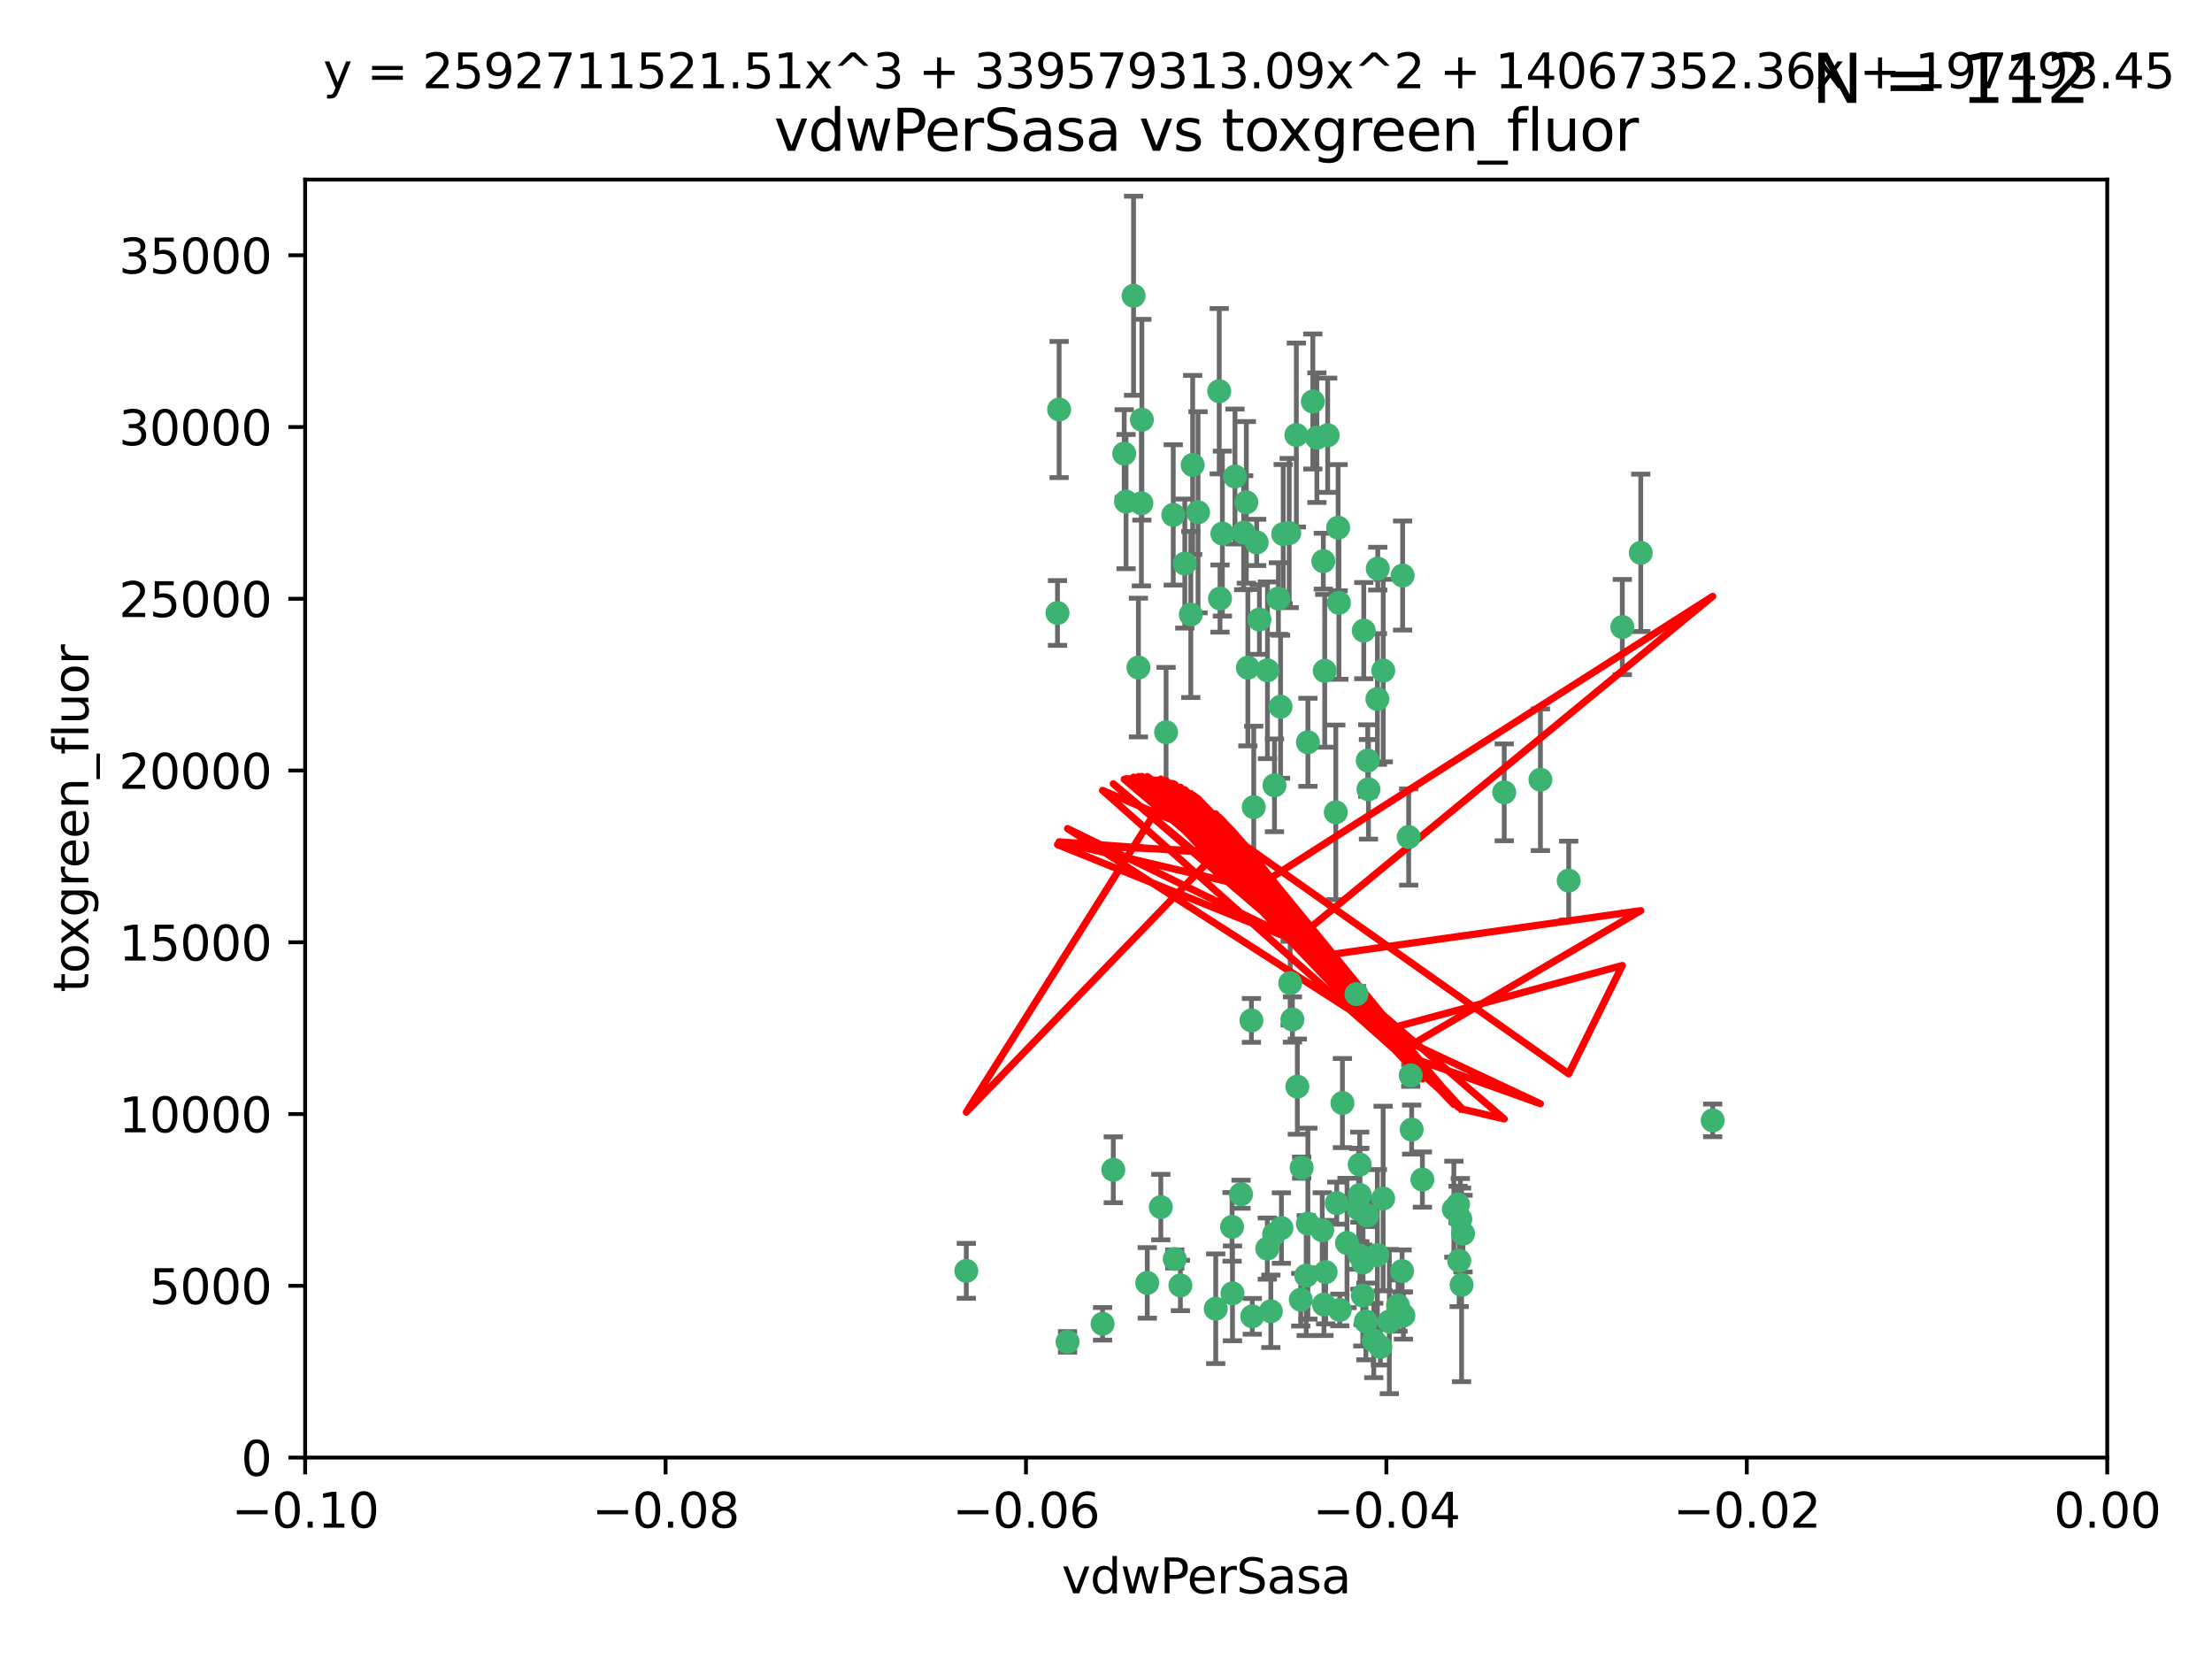 <?xml version="1.0" encoding="utf-8" standalone="no"?>
<!DOCTYPE svg PUBLIC "-//W3C//DTD SVG 1.1//EN"
  "http://www.w3.org/Graphics/SVG/1.1/DTD/svg11.dtd">
<svg xmlns:xlink="http://www.w3.org/1999/xlink" width="460.8pt" height="345.6pt" viewBox="0 0 460.8 345.6" xmlns="http://www.w3.org/2000/svg" version="1.1">
 <defs>
  <style type="text/css">*{stroke-linejoin: round; stroke-linecap: butt}</style>
 </defs>
 <g id="figure_1">
  <g id="patch_1">
   <path d="M 0 345.6 
L 460.8 345.6 
L 460.8 0 
L 0 0 
z
" style="fill: #ffffff"/>
  </g>
  <g id="axes_1">
   <g id="patch_2">
    <path d="M 63.571 303.64 
L 438.975 303.64 
L 438.975 37.411 
L 63.571 37.411 
z
" style="fill: #ffffff"/>
   </g>
   <g id="PathCollection_1">
    <defs>
     <path id="mce590a25aa" d="M 0 1.118 
C 0.297 1.118 0.581 1 0.791 0.791 
C 1 0.581 1.118 0.297 1.118 0 
C 1.118 -0.297 1 -0.581 0.791 -0.791 
C 0.581 -1 0.297 -1.118 0 -1.118 
C -0.297 -1.118 -0.581 -1 -0.791 -0.791 
C -1 -0.581 -1.118 -0.297 -1.118 0 
C -1.118 0.297 -1 0.581 -0.791 0.791 
C -0.581 1 -0.297 1.118 0 1.118 
z
" style="stroke: #3cb371"/>
    </defs>
    <g clip-path="url(#p2076851fde)">
     <use xlink:href="#mce590a25aa" x="266.318" y="124.69" style="fill: #3cb371; stroke: #3cb371"/>
     <use xlink:href="#mce590a25aa" x="270.055" y="90.623" style="fill: #3cb371; stroke: #3cb371"/>
     <use xlink:href="#mce590a25aa" x="234.578" y="104.496" style="fill: #3cb371; stroke: #3cb371"/>
     <use xlink:href="#mce590a25aa" x="242.916" y="152.536" style="fill: #3cb371; stroke: #3cb371"/>
     <use xlink:href="#mce590a25aa" x="286.941" y="145.62" style="fill: #3cb371; stroke: #3cb371"/>
     <use xlink:href="#mce590a25aa" x="248.452" y="96.857" style="fill: #3cb371; stroke: #3cb371"/>
     <use xlink:href="#mce590a25aa" x="249.576" y="106.718" style="fill: #3cb371; stroke: #3cb371"/>
     <use xlink:href="#mce590a25aa" x="261.792" y="112.994" style="fill: #3cb371; stroke: #3cb371"/>
     <use xlink:href="#mce590a25aa" x="254.155" y="124.689" style="fill: #3cb371; stroke: #3cb371"/>
     <use xlink:href="#mce590a25aa" x="257.273" y="99.267" style="fill: #3cb371; stroke: #3cb371"/>
     <use xlink:href="#mce590a25aa" x="201.3" y="264.74" style="fill: #3cb371; stroke: #3cb371"/>
     <use xlink:href="#mce590a25aa" x="244.41" y="107.264" style="fill: #3cb371; stroke: #3cb371"/>
     <use xlink:href="#mce590a25aa" x="234.193" y="94.5" style="fill: #3cb371; stroke: #3cb371"/>
     <use xlink:href="#mce590a25aa" x="274.335" y="91.178" style="fill: #3cb371; stroke: #3cb371"/>
     <use xlink:href="#mce590a25aa" x="267.313" y="111.261" style="fill: #3cb371; stroke: #3cb371"/>
     <use xlink:href="#mce590a25aa" x="220.637" y="85.309" style="fill: #3cb371; stroke: #3cb371"/>
     <use xlink:href="#mce590a25aa" x="261.177" y="168.143" style="fill: #3cb371; stroke: #3cb371"/>
     <use xlink:href="#mce590a25aa" x="264.035" y="139.64" style="fill: #3cb371; stroke: #3cb371"/>
     <use xlink:href="#mce590a25aa" x="266.765" y="147.225" style="fill: #3cb371; stroke: #3cb371"/>
     <use xlink:href="#mce590a25aa" x="246.817" y="117.402" style="fill: #3cb371; stroke: #3cb371"/>
     <use xlink:href="#mce590a25aa" x="262.362" y="129.063" style="fill: #3cb371; stroke: #3cb371"/>
     <use xlink:href="#mce590a25aa" x="254.646" y="111.157" style="fill: #3cb371; stroke: #3cb371"/>
     <use xlink:href="#mce590a25aa" x="284.099" y="131.368" style="fill: #3cb371; stroke: #3cb371"/>
     <use xlink:href="#mce590a25aa" x="248.067" y="128.013" style="fill: #3cb371; stroke: #3cb371"/>
     <use xlink:href="#mce590a25aa" x="278.917" y="125.579" style="fill: #3cb371; stroke: #3cb371"/>
     <use xlink:href="#mce590a25aa" x="292.191" y="119.895" style="fill: #3cb371; stroke: #3cb371"/>
     <use xlink:href="#mce590a25aa" x="270.26" y="226.363" style="fill: #3cb371; stroke: #3cb371"/>
     <use xlink:href="#mce590a25aa" x="237.873" y="87.434" style="fill: #3cb371; stroke: #3cb371"/>
     <use xlink:href="#mce590a25aa" x="259.077" y="110.968" style="fill: #3cb371; stroke: #3cb371"/>
     <use xlink:href="#mce590a25aa" x="268.562" y="111.045" style="fill: #3cb371; stroke: #3cb371"/>
     <use xlink:href="#mce590a25aa" x="266.943" y="255.824" style="fill: #3cb371; stroke: #3cb371"/>
     <use xlink:href="#mce590a25aa" x="259.632" y="104.651" style="fill: #3cb371; stroke: #3cb371"/>
     <use xlink:href="#mce590a25aa" x="259.956" y="139.091" style="fill: #3cb371; stroke: #3cb371"/>
     <use xlink:href="#mce590a25aa" x="275.671" y="116.895" style="fill: #3cb371; stroke: #3cb371"/>
     <use xlink:href="#mce590a25aa" x="220.297" y="127.696" style="fill: #3cb371; stroke: #3cb371"/>
     <use xlink:href="#mce590a25aa" x="260.693" y="212.57" style="fill: #3cb371; stroke: #3cb371"/>
     <use xlink:href="#mce590a25aa" x="237.774" y="104.837" style="fill: #3cb371; stroke: #3cb371"/>
     <use xlink:href="#mce590a25aa" x="278.755" y="109.922" style="fill: #3cb371; stroke: #3cb371"/>
     <use xlink:href="#mce590a25aa" x="292.082" y="264.78" style="fill: #3cb371; stroke: #3cb371"/>
     <use xlink:href="#mce590a25aa" x="236.142" y="61.614" style="fill: #3cb371; stroke: #3cb371"/>
     <use xlink:href="#mce590a25aa" x="271.159" y="243.238" style="fill: #3cb371; stroke: #3cb371"/>
     <use xlink:href="#mce590a25aa" x="288.137" y="249.673" style="fill: #3cb371; stroke: #3cb371"/>
     <use xlink:href="#mce590a25aa" x="275.963" y="139.744" style="fill: #3cb371; stroke: #3cb371"/>
     <use xlink:href="#mce590a25aa" x="222.39" y="279.539" style="fill: #3cb371; stroke: #3cb371"/>
     <use xlink:href="#mce590a25aa" x="287.011" y="118.457" style="fill: #3cb371; stroke: #3cb371"/>
     <use xlink:href="#mce590a25aa" x="237.152" y="139.063" style="fill: #3cb371; stroke: #3cb371"/>
     <use xlink:href="#mce590a25aa" x="273.486" y="83.639" style="fill: #3cb371; stroke: #3cb371"/>
     <use xlink:href="#mce590a25aa" x="276.581" y="90.667" style="fill: #3cb371; stroke: #3cb371"/>
     <use xlink:href="#mce590a25aa" x="265.497" y="163.599" style="fill: #3cb371; stroke: #3cb371"/>
     <use xlink:href="#mce590a25aa" x="269.235" y="212.385" style="fill: #3cb371; stroke: #3cb371"/>
     <use xlink:href="#mce590a25aa" x="280.608" y="258.935" style="fill: #3cb371; stroke: #3cb371"/>
     <use xlink:href="#mce590a25aa" x="241.819" y="251.456" style="fill: #3cb371; stroke: #3cb371"/>
     <use xlink:href="#mce590a25aa" x="283.27" y="248.922" style="fill: #3cb371; stroke: #3cb371"/>
     <use xlink:href="#mce590a25aa" x="264" y="260.105" style="fill: #3cb371; stroke: #3cb371"/>
     <use xlink:href="#mce590a25aa" x="272.46" y="154.63" style="fill: #3cb371; stroke: #3cb371"/>
     <use xlink:href="#mce590a25aa" x="253.987" y="81.492" style="fill: #3cb371; stroke: #3cb371"/>
     <use xlink:href="#mce590a25aa" x="293.454" y="174.36" style="fill: #3cb371; stroke: #3cb371"/>
     <use xlink:href="#mce590a25aa" x="279.101" y="272.882" style="fill: #3cb371; stroke: #3cb371"/>
     <use xlink:href="#mce590a25aa" x="304.776" y="256.988" style="fill: #3cb371; stroke: #3cb371"/>
     <use xlink:href="#mce590a25aa" x="284.928" y="158.432" style="fill: #3cb371; stroke: #3cb371"/>
     <use xlink:href="#mce590a25aa" x="302.865" y="251.897" style="fill: #3cb371; stroke: #3cb371"/>
     <use xlink:href="#mce590a25aa" x="265.419" y="257.105" style="fill: #3cb371; stroke: #3cb371"/>
     <use xlink:href="#mce590a25aa" x="283.953" y="262.988" style="fill: #3cb371; stroke: #3cb371"/>
     <use xlink:href="#mce590a25aa" x="296.308" y="245.725" style="fill: #3cb371; stroke: #3cb371"/>
     <use xlink:href="#mce590a25aa" x="245.899" y="267.779" style="fill: #3cb371; stroke: #3cb371"/>
     <use xlink:href="#mce590a25aa" x="294.077" y="235.312" style="fill: #3cb371; stroke: #3cb371"/>
     <use xlink:href="#mce590a25aa" x="268.767" y="204.805" style="fill: #3cb371; stroke: #3cb371"/>
     <use xlink:href="#mce590a25aa" x="292.357" y="274.048" style="fill: #3cb371; stroke: #3cb371"/>
     <use xlink:href="#mce590a25aa" x="275.442" y="256.296" style="fill: #3cb371; stroke: #3cb371"/>
     <use xlink:href="#mce590a25aa" x="283.033" y="251.831" style="fill: #3cb371; stroke: #3cb371"/>
     <use xlink:href="#mce590a25aa" x="275.806" y="271.758" style="fill: #3cb371; stroke: #3cb371"/>
     <use xlink:href="#mce590a25aa" x="258.531" y="248.779" style="fill: #3cb371; stroke: #3cb371"/>
     <use xlink:href="#mce590a25aa" x="238.994" y="267.249" style="fill: #3cb371; stroke: #3cb371"/>
     <use xlink:href="#mce590a25aa" x="326.786" y="183.443" style="fill: #3cb371; stroke: #3cb371"/>
     <use xlink:href="#mce590a25aa" x="337.959" y="130.623" style="fill: #3cb371; stroke: #3cb371"/>
     <use xlink:href="#mce590a25aa" x="287.559" y="280.572" style="fill: #3cb371; stroke: #3cb371"/>
     <use xlink:href="#mce590a25aa" x="256.663" y="255.577" style="fill: #3cb371; stroke: #3cb371"/>
     <use xlink:href="#mce590a25aa" x="260.869" y="274.217" style="fill: #3cb371; stroke: #3cb371"/>
     <use xlink:href="#mce590a25aa" x="229.684" y="275.771" style="fill: #3cb371; stroke: #3cb371"/>
     <use xlink:href="#mce590a25aa" x="304.475" y="267.661" style="fill: #3cb371; stroke: #3cb371"/>
     <use xlink:href="#mce590a25aa" x="313.361" y="165.057" style="fill: #3cb371; stroke: #3cb371"/>
     <use xlink:href="#mce590a25aa" x="231.919" y="243.688" style="fill: #3cb371; stroke: #3cb371"/>
     <use xlink:href="#mce590a25aa" x="278.272" y="169.223" style="fill: #3cb371; stroke: #3cb371"/>
     <use xlink:href="#mce590a25aa" x="283.253" y="242.601" style="fill: #3cb371; stroke: #3cb371"/>
     <use xlink:href="#mce590a25aa" x="282.577" y="207.089" style="fill: #3cb371; stroke: #3cb371"/>
     <use xlink:href="#mce590a25aa" x="256.747" y="269.432" style="fill: #3cb371; stroke: #3cb371"/>
     <use xlink:href="#mce590a25aa" x="286.18" y="279.246" style="fill: #3cb371; stroke: #3cb371"/>
     <use xlink:href="#mce590a25aa" x="293.884" y="224.032" style="fill: #3cb371; stroke: #3cb371"/>
     <use xlink:href="#mce590a25aa" x="283.895" y="269.878" style="fill: #3cb371; stroke: #3cb371"/>
     <use xlink:href="#mce590a25aa" x="285.076" y="164.427" style="fill: #3cb371; stroke: #3cb371"/>
     <use xlink:href="#mce590a25aa" x="244.721" y="262.267" style="fill: #3cb371; stroke: #3cb371"/>
     <use xlink:href="#mce590a25aa" x="283.296" y="261.576" style="fill: #3cb371; stroke: #3cb371"/>
     <use xlink:href="#mce590a25aa" x="284.807" y="253.214" style="fill: #3cb371; stroke: #3cb371"/>
     <use xlink:href="#mce590a25aa" x="270.971" y="270.754" style="fill: #3cb371; stroke: #3cb371"/>
     <use xlink:href="#mce590a25aa" x="288.157" y="139.694" style="fill: #3cb371; stroke: #3cb371"/>
     <use xlink:href="#mce590a25aa" x="289.425" y="275.304" style="fill: #3cb371; stroke: #3cb371"/>
     <use xlink:href="#mce590a25aa" x="279.65" y="229.784" style="fill: #3cb371; stroke: #3cb371"/>
     <use xlink:href="#mce590a25aa" x="253.259" y="272.633" style="fill: #3cb371; stroke: #3cb371"/>
     <use xlink:href="#mce590a25aa" x="286.929" y="261.438" style="fill: #3cb371; stroke: #3cb371"/>
     <use xlink:href="#mce590a25aa" x="320.897" y="162.431" style="fill: #3cb371; stroke: #3cb371"/>
     <use xlink:href="#mce590a25aa" x="291.228" y="271.971" style="fill: #3cb371; stroke: #3cb371"/>
     <use xlink:href="#mce590a25aa" x="341.801" y="115.163" style="fill: #3cb371; stroke: #3cb371"/>
     <use xlink:href="#mce590a25aa" x="276.154" y="265.008" style="fill: #3cb371; stroke: #3cb371"/>
     <use xlink:href="#mce590a25aa" x="284.539" y="275.279" style="fill: #3cb371; stroke: #3cb371"/>
     <use xlink:href="#mce590a25aa" x="272.109" y="265.73" style="fill: #3cb371; stroke: #3cb371"/>
     <use xlink:href="#mce590a25aa" x="303.97" y="262.635" style="fill: #3cb371; stroke: #3cb371"/>
     <use xlink:href="#mce590a25aa" x="278.467" y="250.635" style="fill: #3cb371; stroke: #3cb371"/>
     <use xlink:href="#mce590a25aa" x="303.74" y="250.921" style="fill: #3cb371; stroke: #3cb371"/>
     <use xlink:href="#mce590a25aa" x="264.74" y="273.168" style="fill: #3cb371; stroke: #3cb371"/>
     <use xlink:href="#mce590a25aa" x="356.787" y="233.393" style="fill: #3cb371; stroke: #3cb371"/>
     <use xlink:href="#mce590a25aa" x="272.455" y="254.905" style="fill: #3cb371; stroke: #3cb371"/>
     <use xlink:href="#mce590a25aa" x="304.21" y="253.951" style="fill: #3cb371; stroke: #3cb371"/>
    </g>
   </g>
   <g id="matplotlib.axis_1">
    <g id="xtick_1">
     <g id="line2d_1">
      <defs>
       <path id="mc781e61cbf" d="M 0 0 
L 0 3.5 
" style="stroke: #000000; stroke-width: 0.8"/>
      </defs>
      <g>
       <use xlink:href="#mc781e61cbf" x="63.571" y="303.64" style="stroke: #000000; stroke-width: 0.8"/>
      </g>
     </g>
     <g id="text_1">
      <!-- −0.10 -->
      <g transform="translate(48.249 318.238)scale(0.1 -0.1)">
       <defs>
        <path id="DejaVuSans-2212" d="M 678 2272 
L 4684 2272 
L 4684 1741 
L 678 1741 
L 678 2272 
z
" transform="scale(0.016)"/>
        <path id="DejaVuSans-30" d="M 2034 4250 
Q 1547 4250 1301 3770 
Q 1056 3291 1056 2328 
Q 1056 1369 1301 889 
Q 1547 409 2034 409 
Q 2525 409 2770 889 
Q 3016 1369 3016 2328 
Q 3016 3291 2770 3770 
Q 2525 4250 2034 4250 
z
M 2034 4750 
Q 2819 4750 3233 4129 
Q 3647 3509 3647 2328 
Q 3647 1150 3233 529 
Q 2819 -91 2034 -91 
Q 1250 -91 836 529 
Q 422 1150 422 2328 
Q 422 3509 836 4129 
Q 1250 4750 2034 4750 
z
" transform="scale(0.016)"/>
        <path id="DejaVuSans-2e" d="M 684 794 
L 1344 794 
L 1344 0 
L 684 0 
L 684 794 
z
" transform="scale(0.016)"/>
        <path id="DejaVuSans-31" d="M 794 531 
L 1825 531 
L 1825 4091 
L 703 3866 
L 703 4441 
L 1819 4666 
L 2450 4666 
L 2450 531 
L 3481 531 
L 3481 0 
L 794 0 
L 794 531 
z
" transform="scale(0.016)"/>
       </defs>
       <use xlink:href="#DejaVuSans-2212"/>
       <use xlink:href="#DejaVuSans-30" x="83.789"/>
       <use xlink:href="#DejaVuSans-2e" x="147.412"/>
       <use xlink:href="#DejaVuSans-31" x="179.199"/>
       <use xlink:href="#DejaVuSans-30" x="242.822"/>
      </g>
     </g>
    </g>
    <g id="xtick_2">
     <g id="line2d_2">
      <g>
       <use xlink:href="#mc781e61cbf" x="138.652" y="303.64" style="stroke: #000000; stroke-width: 0.8"/>
      </g>
     </g>
     <g id="text_2">
      <!-- −0.08 -->
      <g transform="translate(123.329 318.238)scale(0.1 -0.1)">
       <defs>
        <path id="DejaVuSans-38" d="M 2034 2216 
Q 1584 2216 1326 1975 
Q 1069 1734 1069 1313 
Q 1069 891 1326 650 
Q 1584 409 2034 409 
Q 2484 409 2743 651 
Q 3003 894 3003 1313 
Q 3003 1734 2745 1975 
Q 2488 2216 2034 2216 
z
M 1403 2484 
Q 997 2584 770 2862 
Q 544 3141 544 3541 
Q 544 4100 942 4425 
Q 1341 4750 2034 4750 
Q 2731 4750 3128 4425 
Q 3525 4100 3525 3541 
Q 3525 3141 3298 2862 
Q 3072 2584 2669 2484 
Q 3125 2378 3379 2068 
Q 3634 1759 3634 1313 
Q 3634 634 3220 271 
Q 2806 -91 2034 -91 
Q 1263 -91 848 271 
Q 434 634 434 1313 
Q 434 1759 690 2068 
Q 947 2378 1403 2484 
z
M 1172 3481 
Q 1172 3119 1398 2916 
Q 1625 2713 2034 2713 
Q 2441 2713 2670 2916 
Q 2900 3119 2900 3481 
Q 2900 3844 2670 4047 
Q 2441 4250 2034 4250 
Q 1625 4250 1398 4047 
Q 1172 3844 1172 3481 
z
" transform="scale(0.016)"/>
       </defs>
       <use xlink:href="#DejaVuSans-2212"/>
       <use xlink:href="#DejaVuSans-30" x="83.789"/>
       <use xlink:href="#DejaVuSans-2e" x="147.412"/>
       <use xlink:href="#DejaVuSans-30" x="179.199"/>
       <use xlink:href="#DejaVuSans-38" x="242.822"/>
      </g>
     </g>
    </g>
    <g id="xtick_3">
     <g id="line2d_3">
      <g>
       <use xlink:href="#mc781e61cbf" x="213.733" y="303.64" style="stroke: #000000; stroke-width: 0.8"/>
      </g>
     </g>
     <g id="text_3">
      <!-- −0.06 -->
      <g transform="translate(198.41 318.238)scale(0.1 -0.1)">
       <defs>
        <path id="DejaVuSans-36" d="M 2113 2584 
Q 1688 2584 1439 2293 
Q 1191 2003 1191 1497 
Q 1191 994 1439 701 
Q 1688 409 2113 409 
Q 2538 409 2786 701 
Q 3034 994 3034 1497 
Q 3034 2003 2786 2293 
Q 2538 2584 2113 2584 
z
M 3366 4563 
L 3366 3988 
Q 3128 4100 2886 4159 
Q 2644 4219 2406 4219 
Q 1781 4219 1451 3797 
Q 1122 3375 1075 2522 
Q 1259 2794 1537 2939 
Q 1816 3084 2150 3084 
Q 2853 3084 3261 2657 
Q 3669 2231 3669 1497 
Q 3669 778 3244 343 
Q 2819 -91 2113 -91 
Q 1303 -91 875 529 
Q 447 1150 447 2328 
Q 447 3434 972 4092 
Q 1497 4750 2381 4750 
Q 2619 4750 2861 4703 
Q 3103 4656 3366 4563 
z
" transform="scale(0.016)"/>
       </defs>
       <use xlink:href="#DejaVuSans-2212"/>
       <use xlink:href="#DejaVuSans-30" x="83.789"/>
       <use xlink:href="#DejaVuSans-2e" x="147.412"/>
       <use xlink:href="#DejaVuSans-30" x="179.199"/>
       <use xlink:href="#DejaVuSans-36" x="242.822"/>
      </g>
     </g>
    </g>
    <g id="xtick_4">
     <g id="line2d_4">
      <g>
       <use xlink:href="#mc781e61cbf" x="288.813" y="303.64" style="stroke: #000000; stroke-width: 0.8"/>
      </g>
     </g>
     <g id="text_4">
      <!-- −0.04 -->
      <g transform="translate(273.491 318.238)scale(0.1 -0.1)">
       <defs>
        <path id="DejaVuSans-34" d="M 2419 4116 
L 825 1625 
L 2419 1625 
L 2419 4116 
z
M 2253 4666 
L 3047 4666 
L 3047 1625 
L 3713 1625 
L 3713 1100 
L 3047 1100 
L 3047 0 
L 2419 0 
L 2419 1100 
L 313 1100 
L 313 1709 
L 2253 4666 
z
" transform="scale(0.016)"/>
       </defs>
       <use xlink:href="#DejaVuSans-2212"/>
       <use xlink:href="#DejaVuSans-30" x="83.789"/>
       <use xlink:href="#DejaVuSans-2e" x="147.412"/>
       <use xlink:href="#DejaVuSans-30" x="179.199"/>
       <use xlink:href="#DejaVuSans-34" x="242.822"/>
      </g>
     </g>
    </g>
    <g id="xtick_5">
     <g id="line2d_5">
      <g>
       <use xlink:href="#mc781e61cbf" x="363.894" y="303.64" style="stroke: #000000; stroke-width: 0.8"/>
      </g>
     </g>
     <g id="text_5">
      <!-- −0.02 -->
      <g transform="translate(348.572 318.238)scale(0.1 -0.1)">
       <defs>
        <path id="DejaVuSans-32" d="M 1228 531 
L 3431 531 
L 3431 0 
L 469 0 
L 469 531 
Q 828 903 1448 1529 
Q 2069 2156 2228 2338 
Q 2531 2678 2651 2914 
Q 2772 3150 2772 3378 
Q 2772 3750 2511 3984 
Q 2250 4219 1831 4219 
Q 1534 4219 1204 4116 
Q 875 4013 500 3803 
L 500 4441 
Q 881 4594 1212 4672 
Q 1544 4750 1819 4750 
Q 2544 4750 2975 4387 
Q 3406 4025 3406 3419 
Q 3406 3131 3298 2873 
Q 3191 2616 2906 2266 
Q 2828 2175 2409 1742 
Q 1991 1309 1228 531 
z
" transform="scale(0.016)"/>
       </defs>
       <use xlink:href="#DejaVuSans-2212"/>
       <use xlink:href="#DejaVuSans-30" x="83.789"/>
       <use xlink:href="#DejaVuSans-2e" x="147.412"/>
       <use xlink:href="#DejaVuSans-30" x="179.199"/>
       <use xlink:href="#DejaVuSans-32" x="242.822"/>
      </g>
     </g>
    </g>
    <g id="xtick_6">
     <g id="line2d_6">
      <g>
       <use xlink:href="#mc781e61cbf" x="438.975" y="303.64" style="stroke: #000000; stroke-width: 0.8"/>
      </g>
     </g>
     <g id="text_6">
      <!-- 0.00 -->
      <g transform="translate(427.842 318.238)scale(0.1 -0.1)">
       <use xlink:href="#DejaVuSans-30"/>
       <use xlink:href="#DejaVuSans-2e" x="63.623"/>
       <use xlink:href="#DejaVuSans-30" x="95.41"/>
       <use xlink:href="#DejaVuSans-30" x="159.033"/>
      </g>
     </g>
    </g>
    <g id="text_7">
     <!-- vdwPerSasa -->
     <g transform="translate(221.178 331.917)scale(0.1 -0.1)">
      <defs>
       <path id="DejaVuSans-76" d="M 191 3500 
L 800 3500 
L 1894 563 
L 2988 3500 
L 3597 3500 
L 2284 0 
L 1503 0 
L 191 3500 
z
" transform="scale(0.016)"/>
       <path id="DejaVuSans-64" d="M 2906 2969 
L 2906 4863 
L 3481 4863 
L 3481 0 
L 2906 0 
L 2906 525 
Q 2725 213 2448 61 
Q 2172 -91 1784 -91 
Q 1150 -91 751 415 
Q 353 922 353 1747 
Q 353 2572 751 3078 
Q 1150 3584 1784 3584 
Q 2172 3584 2448 3432 
Q 2725 3281 2906 2969 
z
M 947 1747 
Q 947 1113 1208 752 
Q 1469 391 1925 391 
Q 2381 391 2643 752 
Q 2906 1113 2906 1747 
Q 2906 2381 2643 2742 
Q 2381 3103 1925 3103 
Q 1469 3103 1208 2742 
Q 947 2381 947 1747 
z
" transform="scale(0.016)"/>
       <path id="DejaVuSans-77" d="M 269 3500 
L 844 3500 
L 1563 769 
L 2278 3500 
L 2956 3500 
L 3675 769 
L 4391 3500 
L 4966 3500 
L 4050 0 
L 3372 0 
L 2619 2869 
L 1863 0 
L 1184 0 
L 269 3500 
z
" transform="scale(0.016)"/>
       <path id="DejaVuSans-50" d="M 1259 4147 
L 1259 2394 
L 2053 2394 
Q 2494 2394 2734 2622 
Q 2975 2850 2975 3272 
Q 2975 3691 2734 3919 
Q 2494 4147 2053 4147 
L 1259 4147 
z
M 628 4666 
L 2053 4666 
Q 2838 4666 3239 4311 
Q 3641 3956 3641 3272 
Q 3641 2581 3239 2228 
Q 2838 1875 2053 1875 
L 1259 1875 
L 1259 0 
L 628 0 
L 628 4666 
z
" transform="scale(0.016)"/>
       <path id="DejaVuSans-65" d="M 3597 1894 
L 3597 1613 
L 953 1613 
Q 991 1019 1311 708 
Q 1631 397 2203 397 
Q 2534 397 2845 478 
Q 3156 559 3463 722 
L 3463 178 
Q 3153 47 2828 -22 
Q 2503 -91 2169 -91 
Q 1331 -91 842 396 
Q 353 884 353 1716 
Q 353 2575 817 3079 
Q 1281 3584 2069 3584 
Q 2775 3584 3186 3129 
Q 3597 2675 3597 1894 
z
M 3022 2063 
Q 3016 2534 2758 2815 
Q 2500 3097 2075 3097 
Q 1594 3097 1305 2825 
Q 1016 2553 972 2059 
L 3022 2063 
z
" transform="scale(0.016)"/>
       <path id="DejaVuSans-72" d="M 2631 2963 
Q 2534 3019 2420 3045 
Q 2306 3072 2169 3072 
Q 1681 3072 1420 2755 
Q 1159 2438 1159 1844 
L 1159 0 
L 581 0 
L 581 3500 
L 1159 3500 
L 1159 2956 
Q 1341 3275 1631 3429 
Q 1922 3584 2338 3584 
Q 2397 3584 2469 3576 
Q 2541 3569 2628 3553 
L 2631 2963 
z
" transform="scale(0.016)"/>
       <path id="DejaVuSans-53" d="M 3425 4513 
L 3425 3897 
Q 3066 4069 2747 4153 
Q 2428 4238 2131 4238 
Q 1616 4238 1336 4038 
Q 1056 3838 1056 3469 
Q 1056 3159 1242 3001 
Q 1428 2844 1947 2747 
L 2328 2669 
Q 3034 2534 3370 2195 
Q 3706 1856 3706 1288 
Q 3706 609 3251 259 
Q 2797 -91 1919 -91 
Q 1588 -91 1214 -16 
Q 841 59 441 206 
L 441 856 
Q 825 641 1194 531 
Q 1563 422 1919 422 
Q 2459 422 2753 634 
Q 3047 847 3047 1241 
Q 3047 1584 2836 1778 
Q 2625 1972 2144 2069 
L 1759 2144 
Q 1053 2284 737 2584 
Q 422 2884 422 3419 
Q 422 4038 858 4394 
Q 1294 4750 2059 4750 
Q 2388 4750 2728 4690 
Q 3069 4631 3425 4513 
z
" transform="scale(0.016)"/>
       <path id="DejaVuSans-61" d="M 2194 1759 
Q 1497 1759 1228 1600 
Q 959 1441 959 1056 
Q 959 750 1161 570 
Q 1363 391 1709 391 
Q 2188 391 2477 730 
Q 2766 1069 2766 1631 
L 2766 1759 
L 2194 1759 
z
M 3341 1997 
L 3341 0 
L 2766 0 
L 2766 531 
Q 2569 213 2275 61 
Q 1981 -91 1556 -91 
Q 1019 -91 701 211 
Q 384 513 384 1019 
Q 384 1609 779 1909 
Q 1175 2209 1959 2209 
L 2766 2209 
L 2766 2266 
Q 2766 2663 2505 2880 
Q 2244 3097 1772 3097 
Q 1472 3097 1187 3025 
Q 903 2953 641 2809 
L 641 3341 
Q 956 3463 1253 3523 
Q 1550 3584 1831 3584 
Q 2591 3584 2966 3190 
Q 3341 2797 3341 1997 
z
" transform="scale(0.016)"/>
       <path id="DejaVuSans-73" d="M 2834 3397 
L 2834 2853 
Q 2591 2978 2328 3040 
Q 2066 3103 1784 3103 
Q 1356 3103 1142 2972 
Q 928 2841 928 2578 
Q 928 2378 1081 2264 
Q 1234 2150 1697 2047 
L 1894 2003 
Q 2506 1872 2764 1633 
Q 3022 1394 3022 966 
Q 3022 478 2636 193 
Q 2250 -91 1575 -91 
Q 1294 -91 989 -36 
Q 684 19 347 128 
L 347 722 
Q 666 556 975 473 
Q 1284 391 1588 391 
Q 1994 391 2212 530 
Q 2431 669 2431 922 
Q 2431 1156 2273 1281 
Q 2116 1406 1581 1522 
L 1381 1569 
Q 847 1681 609 1914 
Q 372 2147 372 2553 
Q 372 3047 722 3315 
Q 1072 3584 1716 3584 
Q 2034 3584 2315 3537 
Q 2597 3491 2834 3397 
z
" transform="scale(0.016)"/>
      </defs>
      <use xlink:href="#DejaVuSans-76"/>
      <use xlink:href="#DejaVuSans-64" x="59.18"/>
      <use xlink:href="#DejaVuSans-77" x="122.656"/>
      <use xlink:href="#DejaVuSans-50" x="204.443"/>
      <use xlink:href="#DejaVuSans-65" x="261.121"/>
      <use xlink:href="#DejaVuSans-72" x="322.645"/>
      <use xlink:href="#DejaVuSans-53" x="363.758"/>
      <use xlink:href="#DejaVuSans-61" x="427.234"/>
      <use xlink:href="#DejaVuSans-73" x="488.514"/>
      <use xlink:href="#DejaVuSans-61" x="540.613"/>
     </g>
    </g>
   </g>
   <g id="matplotlib.axis_2">
    <g id="ytick_1">
     <g id="line2d_7">
      <defs>
       <path id="mda7f170a67" d="M 0 0 
L -3.5 0 
" style="stroke: #000000; stroke-width: 0.8"/>
      </defs>
      <g>
       <use xlink:href="#mda7f170a67" x="63.571" y="303.64" style="stroke: #000000; stroke-width: 0.8"/>
      </g>
     </g>
     <g id="text_8">
      <!-- 0 -->
      <g transform="translate(50.209 307.439)scale(0.1 -0.1)">
       <use xlink:href="#DejaVuSans-30"/>
      </g>
     </g>
    </g>
    <g id="ytick_2">
     <g id="line2d_8">
      <g>
       <use xlink:href="#mda7f170a67" x="63.571" y="267.859" style="stroke: #000000; stroke-width: 0.8"/>
      </g>
     </g>
     <g id="text_9">
      <!-- 5000 -->
      <g transform="translate(31.121 271.658)scale(0.1 -0.1)">
       <defs>
        <path id="DejaVuSans-35" d="M 691 4666 
L 3169 4666 
L 3169 4134 
L 1269 4134 
L 1269 2991 
Q 1406 3038 1543 3061 
Q 1681 3084 1819 3084 
Q 2600 3084 3056 2656 
Q 3513 2228 3513 1497 
Q 3513 744 3044 326 
Q 2575 -91 1722 -91 
Q 1428 -91 1123 -41 
Q 819 9 494 109 
L 494 744 
Q 775 591 1075 516 
Q 1375 441 1709 441 
Q 2250 441 2565 725 
Q 2881 1009 2881 1497 
Q 2881 1984 2565 2268 
Q 2250 2553 1709 2553 
Q 1456 2553 1204 2497 
Q 953 2441 691 2322 
L 691 4666 
z
" transform="scale(0.016)"/>
       </defs>
       <use xlink:href="#DejaVuSans-35"/>
       <use xlink:href="#DejaVuSans-30" x="63.623"/>
       <use xlink:href="#DejaVuSans-30" x="127.246"/>
       <use xlink:href="#DejaVuSans-30" x="190.869"/>
      </g>
     </g>
    </g>
    <g id="ytick_3">
     <g id="line2d_9">
      <g>
       <use xlink:href="#mda7f170a67" x="63.571" y="232.078" style="stroke: #000000; stroke-width: 0.8"/>
      </g>
     </g>
     <g id="text_10">
      <!-- 10000 -->
      <g transform="translate(24.759 235.878)scale(0.1 -0.1)">
       <use xlink:href="#DejaVuSans-31"/>
       <use xlink:href="#DejaVuSans-30" x="63.623"/>
       <use xlink:href="#DejaVuSans-30" x="127.246"/>
       <use xlink:href="#DejaVuSans-30" x="190.869"/>
       <use xlink:href="#DejaVuSans-30" x="254.492"/>
      </g>
     </g>
    </g>
    <g id="ytick_4">
     <g id="line2d_10">
      <g>
       <use xlink:href="#mda7f170a67" x="63.571" y="196.298" style="stroke: #000000; stroke-width: 0.8"/>
      </g>
     </g>
     <g id="text_11">
      <!-- 15000 -->
      <g transform="translate(24.759 200.097)scale(0.1 -0.1)">
       <use xlink:href="#DejaVuSans-31"/>
       <use xlink:href="#DejaVuSans-35" x="63.623"/>
       <use xlink:href="#DejaVuSans-30" x="127.246"/>
       <use xlink:href="#DejaVuSans-30" x="190.869"/>
       <use xlink:href="#DejaVuSans-30" x="254.492"/>
      </g>
     </g>
    </g>
    <g id="ytick_5">
     <g id="line2d_11">
      <g>
       <use xlink:href="#mda7f170a67" x="63.571" y="160.517" style="stroke: #000000; stroke-width: 0.8"/>
      </g>
     </g>
     <g id="text_12">
      <!-- 20000 -->
      <g transform="translate(24.759 164.316)scale(0.1 -0.1)">
       <use xlink:href="#DejaVuSans-32"/>
       <use xlink:href="#DejaVuSans-30" x="63.623"/>
       <use xlink:href="#DejaVuSans-30" x="127.246"/>
       <use xlink:href="#DejaVuSans-30" x="190.869"/>
       <use xlink:href="#DejaVuSans-30" x="254.492"/>
      </g>
     </g>
    </g>
    <g id="ytick_6">
     <g id="line2d_12">
      <g>
       <use xlink:href="#mda7f170a67" x="63.571" y="124.736" style="stroke: #000000; stroke-width: 0.8"/>
      </g>
     </g>
     <g id="text_13">
      <!-- 25000 -->
      <g transform="translate(24.759 128.535)scale(0.1 -0.1)">
       <use xlink:href="#DejaVuSans-32"/>
       <use xlink:href="#DejaVuSans-35" x="63.623"/>
       <use xlink:href="#DejaVuSans-30" x="127.246"/>
       <use xlink:href="#DejaVuSans-30" x="190.869"/>
       <use xlink:href="#DejaVuSans-30" x="254.492"/>
      </g>
     </g>
    </g>
    <g id="ytick_7">
     <g id="line2d_13">
      <g>
       <use xlink:href="#mda7f170a67" x="63.571" y="88.955" style="stroke: #000000; stroke-width: 0.8"/>
      </g>
     </g>
     <g id="text_14">
      <!-- 30000 -->
      <g transform="translate(24.759 92.754)scale(0.1 -0.1)">
       <defs>
        <path id="DejaVuSans-33" d="M 2597 2516 
Q 3050 2419 3304 2112 
Q 3559 1806 3559 1356 
Q 3559 666 3084 287 
Q 2609 -91 1734 -91 
Q 1441 -91 1130 -33 
Q 819 25 488 141 
L 488 750 
Q 750 597 1062 519 
Q 1375 441 1716 441 
Q 2309 441 2620 675 
Q 2931 909 2931 1356 
Q 2931 1769 2642 2001 
Q 2353 2234 1838 2234 
L 1294 2234 
L 1294 2753 
L 1863 2753 
Q 2328 2753 2575 2939 
Q 2822 3125 2822 3475 
Q 2822 3834 2567 4026 
Q 2313 4219 1838 4219 
Q 1578 4219 1281 4162 
Q 984 4106 628 3988 
L 628 4550 
Q 988 4650 1302 4700 
Q 1616 4750 1894 4750 
Q 2613 4750 3031 4423 
Q 3450 4097 3450 3541 
Q 3450 3153 3228 2886 
Q 3006 2619 2597 2516 
z
" transform="scale(0.016)"/>
       </defs>
       <use xlink:href="#DejaVuSans-33"/>
       <use xlink:href="#DejaVuSans-30" x="63.623"/>
       <use xlink:href="#DejaVuSans-30" x="127.246"/>
       <use xlink:href="#DejaVuSans-30" x="190.869"/>
       <use xlink:href="#DejaVuSans-30" x="254.492"/>
      </g>
     </g>
    </g>
    <g id="ytick_8">
     <g id="line2d_14">
      <g>
       <use xlink:href="#mda7f170a67" x="63.571" y="53.174" style="stroke: #000000; stroke-width: 0.8"/>
      </g>
     </g>
     <g id="text_15">
      <!-- 35000 -->
      <g transform="translate(24.759 56.974)scale(0.1 -0.1)">
       <use xlink:href="#DejaVuSans-33"/>
       <use xlink:href="#DejaVuSans-35" x="63.623"/>
       <use xlink:href="#DejaVuSans-30" x="127.246"/>
       <use xlink:href="#DejaVuSans-30" x="190.869"/>
       <use xlink:href="#DejaVuSans-30" x="254.492"/>
      </g>
     </g>
    </g>
    <g id="text_16">
     <!-- toxgreen_fluor -->
     <g transform="translate(18.401 206.72)rotate(-90)scale(0.1 -0.1)">
      <defs>
       <path id="DejaVuSans-74" d="M 1172 4494 
L 1172 3500 
L 2356 3500 
L 2356 3053 
L 1172 3053 
L 1172 1153 
Q 1172 725 1289 603 
Q 1406 481 1766 481 
L 2356 481 
L 2356 0 
L 1766 0 
Q 1100 0 847 248 
Q 594 497 594 1153 
L 594 3053 
L 172 3053 
L 172 3500 
L 594 3500 
L 594 4494 
L 1172 4494 
z
" transform="scale(0.016)"/>
       <path id="DejaVuSans-6f" d="M 1959 3097 
Q 1497 3097 1228 2736 
Q 959 2375 959 1747 
Q 959 1119 1226 758 
Q 1494 397 1959 397 
Q 2419 397 2687 759 
Q 2956 1122 2956 1747 
Q 2956 2369 2687 2733 
Q 2419 3097 1959 3097 
z
M 1959 3584 
Q 2709 3584 3137 3096 
Q 3566 2609 3566 1747 
Q 3566 888 3137 398 
Q 2709 -91 1959 -91 
Q 1206 -91 779 398 
Q 353 888 353 1747 
Q 353 2609 779 3096 
Q 1206 3584 1959 3584 
z
" transform="scale(0.016)"/>
       <path id="DejaVuSans-78" d="M 3513 3500 
L 2247 1797 
L 3578 0 
L 2900 0 
L 1881 1375 
L 863 0 
L 184 0 
L 1544 1831 
L 300 3500 
L 978 3500 
L 1906 2253 
L 2834 3500 
L 3513 3500 
z
" transform="scale(0.016)"/>
       <path id="DejaVuSans-67" d="M 2906 1791 
Q 2906 2416 2648 2759 
Q 2391 3103 1925 3103 
Q 1463 3103 1205 2759 
Q 947 2416 947 1791 
Q 947 1169 1205 825 
Q 1463 481 1925 481 
Q 2391 481 2648 825 
Q 2906 1169 2906 1791 
z
M 3481 434 
Q 3481 -459 3084 -895 
Q 2688 -1331 1869 -1331 
Q 1566 -1331 1297 -1286 
Q 1028 -1241 775 -1147 
L 775 -588 
Q 1028 -725 1275 -790 
Q 1522 -856 1778 -856 
Q 2344 -856 2625 -561 
Q 2906 -266 2906 331 
L 2906 616 
Q 2728 306 2450 153 
Q 2172 0 1784 0 
Q 1141 0 747 490 
Q 353 981 353 1791 
Q 353 2603 747 3093 
Q 1141 3584 1784 3584 
Q 2172 3584 2450 3431 
Q 2728 3278 2906 2969 
L 2906 3500 
L 3481 3500 
L 3481 434 
z
" transform="scale(0.016)"/>
       <path id="DejaVuSans-6e" d="M 3513 2113 
L 3513 0 
L 2938 0 
L 2938 2094 
Q 2938 2591 2744 2837 
Q 2550 3084 2163 3084 
Q 1697 3084 1428 2787 
Q 1159 2491 1159 1978 
L 1159 0 
L 581 0 
L 581 3500 
L 1159 3500 
L 1159 2956 
Q 1366 3272 1645 3428 
Q 1925 3584 2291 3584 
Q 2894 3584 3203 3211 
Q 3513 2838 3513 2113 
z
" transform="scale(0.016)"/>
       <path id="DejaVuSans-5f" d="M 3263 -1063 
L 3263 -1509 
L -63 -1509 
L -63 -1063 
L 3263 -1063 
z
" transform="scale(0.016)"/>
       <path id="DejaVuSans-66" d="M 2375 4863 
L 2375 4384 
L 1825 4384 
Q 1516 4384 1395 4259 
Q 1275 4134 1275 3809 
L 1275 3500 
L 2222 3500 
L 2222 3053 
L 1275 3053 
L 1275 0 
L 697 0 
L 697 3053 
L 147 3053 
L 147 3500 
L 697 3500 
L 697 3744 
Q 697 4328 969 4595 
Q 1241 4863 1831 4863 
L 2375 4863 
z
" transform="scale(0.016)"/>
       <path id="DejaVuSans-6c" d="M 603 4863 
L 1178 4863 
L 1178 0 
L 603 0 
L 603 4863 
z
" transform="scale(0.016)"/>
       <path id="DejaVuSans-75" d="M 544 1381 
L 544 3500 
L 1119 3500 
L 1119 1403 
Q 1119 906 1312 657 
Q 1506 409 1894 409 
Q 2359 409 2629 706 
Q 2900 1003 2900 1516 
L 2900 3500 
L 3475 3500 
L 3475 0 
L 2900 0 
L 2900 538 
Q 2691 219 2414 64 
Q 2138 -91 1772 -91 
Q 1169 -91 856 284 
Q 544 659 544 1381 
z
M 1991 3584 
L 1991 3584 
z
" transform="scale(0.016)"/>
      </defs>
      <use xlink:href="#DejaVuSans-74"/>
      <use xlink:href="#DejaVuSans-6f" x="39.209"/>
      <use xlink:href="#DejaVuSans-78" x="97.266"/>
      <use xlink:href="#DejaVuSans-67" x="156.445"/>
      <use xlink:href="#DejaVuSans-72" x="219.922"/>
      <use xlink:href="#DejaVuSans-65" x="258.785"/>
      <use xlink:href="#DejaVuSans-65" x="320.309"/>
      <use xlink:href="#DejaVuSans-6e" x="381.832"/>
      <use xlink:href="#DejaVuSans-5f" x="445.211"/>
      <use xlink:href="#DejaVuSans-66" x="495.211"/>
      <use xlink:href="#DejaVuSans-6c" x="530.416"/>
      <use xlink:href="#DejaVuSans-75" x="558.199"/>
      <use xlink:href="#DejaVuSans-6f" x="621.578"/>
      <use xlink:href="#DejaVuSans-72" x="682.76"/>
     </g>
    </g>
   </g>
   <g id="LineCollection_1">
    <path d="M 266.318 132.143 
L 266.318 117.237 
" clip-path="url(#p2076851fde)" style="fill: none; stroke: #696969"/>
    <path d="M 270.055 109.781 
L 270.055 71.466 
" clip-path="url(#p2076851fde)" style="fill: none; stroke: #696969"/>
    <path d="M 234.578 118.477 
L 234.578 90.515 
" clip-path="url(#p2076851fde)" style="fill: none; stroke: #696969"/>
    <path d="M 242.916 166.039 
L 242.916 139.033 
" clip-path="url(#p2076851fde)" style="fill: none; stroke: #696969"/>
    <path d="M 286.941 159.229 
L 286.941 132.011 
" clip-path="url(#p2076851fde)" style="fill: none; stroke: #696969"/>
    <path d="M 248.452 115.505 
L 248.452 78.209 
" clip-path="url(#p2076851fde)" style="fill: none; stroke: #696969"/>
    <path d="M 249.576 127.664 
L 249.576 85.772 
" clip-path="url(#p2076851fde)" style="fill: none; stroke: #696969"/>
    <path d="M 261.792 117.812 
L 261.792 108.176 
" clip-path="url(#p2076851fde)" style="fill: none; stroke: #696969"/>
    <path d="M 254.155 131.683 
L 254.155 117.696 
" clip-path="url(#p2076851fde)" style="fill: none; stroke: #696969"/>
    <path d="M 257.273 113.322 
L 257.273 85.213 
" clip-path="url(#p2076851fde)" style="fill: none; stroke: #696969"/>
    <path d="M 201.3 270.459 
L 201.3 259.021 
" clip-path="url(#p2076851fde)" style="fill: none; stroke: #696969"/>
    <path d="M 244.41 121.88 
L 244.41 92.647 
" clip-path="url(#p2076851fde)" style="fill: none; stroke: #696969"/>
    <path d="M 234.193 103.651 
L 234.193 85.348 
" clip-path="url(#p2076851fde)" style="fill: none; stroke: #696969"/>
    <path d="M 274.335 104.675 
L 274.335 77.682 
" clip-path="url(#p2076851fde)" style="fill: none; stroke: #696969"/>
    <path d="M 267.313 125.753 
L 267.313 96.768 
" clip-path="url(#p2076851fde)" style="fill: none; stroke: #696969"/>
    <path d="M 220.637 99.491 
L 220.637 71.128 
" clip-path="url(#p2076851fde)" style="fill: none; stroke: #696969"/>
    <path d="M 261.177 185.006 
L 261.177 151.281 
" clip-path="url(#p2076851fde)" style="fill: none; stroke: #696969"/>
    <path d="M 264.035 158.046 
L 264.035 121.234 
" clip-path="url(#p2076851fde)" style="fill: none; stroke: #696969"/>
    <path d="M 266.765 162.121 
L 266.765 132.33 
" clip-path="url(#p2076851fde)" style="fill: none; stroke: #696969"/>
    <path d="M 246.817 130.841 
L 246.817 103.963 
" clip-path="url(#p2076851fde)" style="fill: none; stroke: #696969"/>
    <path d="M 262.362 136.31 
L 262.362 121.816 
" clip-path="url(#p2076851fde)" style="fill: none; stroke: #696969"/>
    <path d="M 254.646 128.336 
L 254.646 93.979 
" clip-path="url(#p2076851fde)" style="fill: none; stroke: #696969"/>
    <path d="M 284.099 141.39 
L 284.099 121.347 
" clip-path="url(#p2076851fde)" style="fill: none; stroke: #696969"/>
    <path d="M 248.067 145.305 
L 248.067 110.721 
" clip-path="url(#p2076851fde)" style="fill: none; stroke: #696969"/>
    <path d="M 278.917 141.497 
L 278.917 109.662 
" clip-path="url(#p2076851fde)" style="fill: none; stroke: #696969"/>
    <path d="M 292.191 131.252 
L 292.191 108.538 
" clip-path="url(#p2076851fde)" style="fill: none; stroke: #696969"/>
    <path d="M 270.26 236.278 
L 270.26 216.448 
" clip-path="url(#p2076851fde)" style="fill: none; stroke: #696969"/>
    <path d="M 237.873 108.351 
L 237.873 66.517 
" clip-path="url(#p2076851fde)" style="fill: none; stroke: #696969"/>
    <path d="M 259.077 122.844 
L 259.077 99.093 
" clip-path="url(#p2076851fde)" style="fill: none; stroke: #696969"/>
    <path d="M 268.562 126.588 
L 268.562 95.502 
" clip-path="url(#p2076851fde)" style="fill: none; stroke: #696969"/>
    <path d="M 266.943 263.168 
L 266.943 248.48 
" clip-path="url(#p2076851fde)" style="fill: none; stroke: #696969"/>
    <path d="M 259.632 121.481 
L 259.632 87.821 
" clip-path="url(#p2076851fde)" style="fill: none; stroke: #696969"/>
    <path d="M 259.956 155.38 
L 259.956 122.802 
" clip-path="url(#p2076851fde)" style="fill: none; stroke: #696969"/>
    <path d="M 275.671 122.714 
L 275.671 111.075 
" clip-path="url(#p2076851fde)" style="fill: none; stroke: #696969"/>
    <path d="M 220.297 134.441 
L 220.297 120.951 
" clip-path="url(#p2076851fde)" style="fill: none; stroke: #696969"/>
    <path d="M 260.693 217.139 
L 260.693 208.002 
" clip-path="url(#p2076851fde)" style="fill: none; stroke: #696969"/>
    <path d="M 237.774 122.048 
L 237.774 87.626 
" clip-path="url(#p2076851fde)" style="fill: none; stroke: #696969"/>
    <path d="M 278.755 123.06 
L 278.755 96.783 
" clip-path="url(#p2076851fde)" style="fill: none; stroke: #696969"/>
    <path d="M 292.082 269.18 
L 292.082 260.381 
" clip-path="url(#p2076851fde)" style="fill: none; stroke: #696969"/>
    <path d="M 236.142 82.348 
L 236.142 40.879 
" clip-path="url(#p2076851fde)" style="fill: none; stroke: #696969"/>
    <path d="M 271.159 245.442 
L 271.159 241.033 
" clip-path="url(#p2076851fde)" style="fill: none; stroke: #696969"/>
    <path d="M 288.137 268.898 
L 288.137 230.449 
" clip-path="url(#p2076851fde)" style="fill: none; stroke: #696969"/>
    <path d="M 275.963 155.653 
L 275.963 123.835 
" clip-path="url(#p2076851fde)" style="fill: none; stroke: #696969"/>
    <path d="M 222.39 281.682 
L 222.39 277.396 
" clip-path="url(#p2076851fde)" style="fill: none; stroke: #696969"/>
    <path d="M 287.011 122.912 
L 287.011 114.001 
" clip-path="url(#p2076851fde)" style="fill: none; stroke: #696969"/>
    <path d="M 237.152 153.504 
L 237.152 124.622 
" clip-path="url(#p2076851fde)" style="fill: none; stroke: #696969"/>
    <path d="M 273.486 97.702 
L 273.486 69.575 
" clip-path="url(#p2076851fde)" style="fill: none; stroke: #696969"/>
    <path d="M 276.581 102.568 
L 276.581 78.767 
" clip-path="url(#p2076851fde)" style="fill: none; stroke: #696969"/>
    <path d="M 265.497 173.255 
L 265.497 153.942 
" clip-path="url(#p2076851fde)" style="fill: none; stroke: #696969"/>
    <path d="M 269.235 217.096 
L 269.235 207.674 
" clip-path="url(#p2076851fde)" style="fill: none; stroke: #696969"/>
    <path d="M 280.608 272.407 
L 280.608 245.462 
" clip-path="url(#p2076851fde)" style="fill: none; stroke: #696969"/>
    <path d="M 241.819 258.274 
L 241.819 244.638 
" clip-path="url(#p2076851fde)" style="fill: none; stroke: #696969"/>
    <path d="M 283.27 258.652 
L 283.27 239.193 
" clip-path="url(#p2076851fde)" style="fill: none; stroke: #696969"/>
    <path d="M 264 266.485 
L 264 253.725 
" clip-path="url(#p2076851fde)" style="fill: none; stroke: #696969"/>
    <path d="M 272.46 163.803 
L 272.46 145.457 
" clip-path="url(#p2076851fde)" style="fill: none; stroke: #696969"/>
    <path d="M 253.987 98.71 
L 253.987 64.274 
" clip-path="url(#p2076851fde)" style="fill: none; stroke: #696969"/>
    <path d="M 293.454 184.389 
L 293.454 164.331 
" clip-path="url(#p2076851fde)" style="fill: none; stroke: #696969"/>
    <path d="M 279.101 276.187 
L 279.101 269.578 
" clip-path="url(#p2076851fde)" style="fill: none; stroke: #696969"/>
    <path d="M 304.776 264.981 
L 304.776 248.995 
" clip-path="url(#p2076851fde)" style="fill: none; stroke: #696969"/>
    <path d="M 284.928 165.874 
L 284.928 150.99 
" clip-path="url(#p2076851fde)" style="fill: none; stroke: #696969"/>
    <path d="M 302.865 261.893 
L 302.865 241.902 
" clip-path="url(#p2076851fde)" style="fill: none; stroke: #696969"/>
    <path d="M 265.419 257.713 
L 265.419 256.497 
" clip-path="url(#p2076851fde)" style="fill: none; stroke: #696969"/>
    <path d="M 283.953 275.931 
L 283.953 250.045 
" clip-path="url(#p2076851fde)" style="fill: none; stroke: #696969"/>
    <path d="M 296.308 251.478 
L 296.308 239.972 
" clip-path="url(#p2076851fde)" style="fill: none; stroke: #696969"/>
    <path d="M 245.899 273.033 
L 245.899 262.526 
" clip-path="url(#p2076851fde)" style="fill: none; stroke: #696969"/>
    <path d="M 294.077 240.42 
L 294.077 230.204 
" clip-path="url(#p2076851fde)" style="fill: none; stroke: #696969"/>
    <path d="M 268.767 213.517 
L 268.767 196.093 
" clip-path="url(#p2076851fde)" style="fill: none; stroke: #696969"/>
    <path d="M 292.357 278.967 
L 292.357 269.129 
" clip-path="url(#p2076851fde)" style="fill: none; stroke: #696969"/>
    <path d="M 275.442 264.121 
L 275.442 248.47 
" clip-path="url(#p2076851fde)" style="fill: none; stroke: #696969"/>
    <path d="M 283.033 264.392 
L 283.033 239.27 
" clip-path="url(#p2076851fde)" style="fill: none; stroke: #696969"/>
    <path d="M 275.806 278.215 
L 275.806 265.302 
" clip-path="url(#p2076851fde)" style="fill: none; stroke: #696969"/>
    <path d="M 258.531 251.698 
L 258.531 245.86 
" clip-path="url(#p2076851fde)" style="fill: none; stroke: #696969"/>
    <path d="M 238.994 274.601 
L 238.994 259.897 
" clip-path="url(#p2076851fde)" style="fill: none; stroke: #696969"/>
    <path d="M 326.786 191.653 
L 326.786 175.233 
" clip-path="url(#p2076851fde)" style="fill: none; stroke: #696969"/>
    <path d="M 337.959 140.536 
L 337.959 120.711 
" clip-path="url(#p2076851fde)" style="fill: none; stroke: #696969"/>
    <path d="M 287.559 284.346 
L 287.559 276.798 
" clip-path="url(#p2076851fde)" style="fill: none; stroke: #696969"/>
    <path d="M 256.663 262.732 
L 256.663 248.422 
" clip-path="url(#p2076851fde)" style="fill: none; stroke: #696969"/>
    <path d="M 260.869 277.94 
L 260.869 270.495 
" clip-path="url(#p2076851fde)" style="fill: none; stroke: #696969"/>
    <path d="M 229.684 279.161 
L 229.684 272.382 
" clip-path="url(#p2076851fde)" style="fill: none; stroke: #696969"/>
    <path d="M 304.475 287.827 
L 304.475 247.496 
" clip-path="url(#p2076851fde)" style="fill: none; stroke: #696969"/>
    <path d="M 313.361 175.144 
L 313.361 154.97 
" clip-path="url(#p2076851fde)" style="fill: none; stroke: #696969"/>
    <path d="M 231.919 250.548 
L 231.919 236.828 
" clip-path="url(#p2076851fde)" style="fill: none; stroke: #696969"/>
    <path d="M 278.272 187.407 
L 278.272 151.039 
" clip-path="url(#p2076851fde)" style="fill: none; stroke: #696969"/>
    <path d="M 283.253 249.367 
L 283.253 235.836 
" clip-path="url(#p2076851fde)" style="fill: none; stroke: #696969"/>
    <path d="M 282.577 208.689 
L 282.577 205.489 
" clip-path="url(#p2076851fde)" style="fill: none; stroke: #696969"/>
    <path d="M 256.747 279.307 
L 256.747 259.557 
" clip-path="url(#p2076851fde)" style="fill: none; stroke: #696969"/>
    <path d="M 286.18 286.994 
L 286.18 271.498 
" clip-path="url(#p2076851fde)" style="fill: none; stroke: #696969"/>
    <path d="M 293.884 226.295 
L 293.884 221.768 
" clip-path="url(#p2076851fde)" style="fill: none; stroke: #696969"/>
    <path d="M 283.895 280.393 
L 283.895 259.362 
" clip-path="url(#p2076851fde)" style="fill: none; stroke: #696969"/>
    <path d="M 285.076 174.8 
L 285.076 154.054 
" clip-path="url(#p2076851fde)" style="fill: none; stroke: #696969"/>
    <path d="M 244.721 264.158 
L 244.721 260.376 
" clip-path="url(#p2076851fde)" style="fill: none; stroke: #696969"/>
    <path d="M 283.296 268.55 
L 283.296 254.602 
" clip-path="url(#p2076851fde)" style="fill: none; stroke: #696969"/>
    <path d="M 284.807 255.51 
L 284.807 250.918 
" clip-path="url(#p2076851fde)" style="fill: none; stroke: #696969"/>
    <path d="M 270.971 276.235 
L 270.971 265.274 
" clip-path="url(#p2076851fde)" style="fill: none; stroke: #696969"/>
    <path d="M 288.157 158.704 
L 288.157 120.683 
" clip-path="url(#p2076851fde)" style="fill: none; stroke: #696969"/>
    <path d="M 289.425 290.327 
L 289.425 260.281 
" clip-path="url(#p2076851fde)" style="fill: none; stroke: #696969"/>
    <path d="M 279.65 239.07 
L 279.65 220.499 
" clip-path="url(#p2076851fde)" style="fill: none; stroke: #696969"/>
    <path d="M 253.259 284.057 
L 253.259 261.21 
" clip-path="url(#p2076851fde)" style="fill: none; stroke: #696969"/>
    <path d="M 286.929 279.229 
L 286.929 243.647 
" clip-path="url(#p2076851fde)" style="fill: none; stroke: #696969"/>
    <path d="M 320.897 177.183 
L 320.897 147.679 
" clip-path="url(#p2076851fde)" style="fill: none; stroke: #696969"/>
    <path d="M 291.228 277.312 
L 291.228 266.629 
" clip-path="url(#p2076851fde)" style="fill: none; stroke: #696969"/>
    <path d="M 341.801 131.554 
L 341.801 98.772 
" clip-path="url(#p2076851fde)" style="fill: none; stroke: #696969"/>
    <path d="M 276.154 275.779 
L 276.154 254.236 
" clip-path="url(#p2076851fde)" style="fill: none; stroke: #696969"/>
    <path d="M 284.539 283.276 
L 284.539 267.281 
" clip-path="url(#p2076851fde)" style="fill: none; stroke: #696969"/>
    <path d="M 272.109 278.224 
L 272.109 253.236 
" clip-path="url(#p2076851fde)" style="fill: none; stroke: #696969"/>
    <path d="M 303.97 272.188 
L 303.97 253.083 
" clip-path="url(#p2076851fde)" style="fill: none; stroke: #696969"/>
    <path d="M 278.467 255.014 
L 278.467 246.255 
" clip-path="url(#p2076851fde)" style="fill: none; stroke: #696969"/>
    <path d="M 303.74 254.725 
L 303.74 247.118 
" clip-path="url(#p2076851fde)" style="fill: none; stroke: #696969"/>
    <path d="M 264.74 280.71 
L 264.74 265.626 
" clip-path="url(#p2076851fde)" style="fill: none; stroke: #696969"/>
    <path d="M 356.787 236.793 
L 356.787 229.993 
" clip-path="url(#p2076851fde)" style="fill: none; stroke: #696969"/>
    <path d="M 272.455 274.796 
L 272.455 235.013 
" clip-path="url(#p2076851fde)" style="fill: none; stroke: #696969"/>
    <path d="M 304.21 262.4 
L 304.21 245.502 
" clip-path="url(#p2076851fde)" style="fill: none; stroke: #696969"/>
   </g>
   <g id="line2d_15">
    <defs>
     <path id="mf625eee2ee" d="M 2 0 
L -2 -0 
" style="stroke: #696969"/>
    </defs>
    <g clip-path="url(#p2076851fde)">
     <use xlink:href="#mf625eee2ee" x="266.318" y="132.143" style="fill: #696969; stroke: #696969"/>
     <use xlink:href="#mf625eee2ee" x="270.055" y="109.781" style="fill: #696969; stroke: #696969"/>
     <use xlink:href="#mf625eee2ee" x="234.578" y="118.477" style="fill: #696969; stroke: #696969"/>
     <use xlink:href="#mf625eee2ee" x="242.916" y="166.039" style="fill: #696969; stroke: #696969"/>
     <use xlink:href="#mf625eee2ee" x="286.941" y="159.229" style="fill: #696969; stroke: #696969"/>
     <use xlink:href="#mf625eee2ee" x="248.452" y="115.505" style="fill: #696969; stroke: #696969"/>
     <use xlink:href="#mf625eee2ee" x="249.576" y="127.664" style="fill: #696969; stroke: #696969"/>
     <use xlink:href="#mf625eee2ee" x="261.792" y="117.812" style="fill: #696969; stroke: #696969"/>
     <use xlink:href="#mf625eee2ee" x="254.155" y="131.683" style="fill: #696969; stroke: #696969"/>
     <use xlink:href="#mf625eee2ee" x="257.273" y="113.322" style="fill: #696969; stroke: #696969"/>
     <use xlink:href="#mf625eee2ee" x="201.3" y="270.459" style="fill: #696969; stroke: #696969"/>
     <use xlink:href="#mf625eee2ee" x="244.41" y="121.88" style="fill: #696969; stroke: #696969"/>
     <use xlink:href="#mf625eee2ee" x="234.193" y="103.651" style="fill: #696969; stroke: #696969"/>
     <use xlink:href="#mf625eee2ee" x="274.335" y="104.675" style="fill: #696969; stroke: #696969"/>
     <use xlink:href="#mf625eee2ee" x="267.313" y="125.753" style="fill: #696969; stroke: #696969"/>
     <use xlink:href="#mf625eee2ee" x="220.637" y="99.491" style="fill: #696969; stroke: #696969"/>
     <use xlink:href="#mf625eee2ee" x="261.177" y="185.006" style="fill: #696969; stroke: #696969"/>
     <use xlink:href="#mf625eee2ee" x="264.035" y="158.046" style="fill: #696969; stroke: #696969"/>
     <use xlink:href="#mf625eee2ee" x="266.765" y="162.121" style="fill: #696969; stroke: #696969"/>
     <use xlink:href="#mf625eee2ee" x="246.817" y="130.841" style="fill: #696969; stroke: #696969"/>
     <use xlink:href="#mf625eee2ee" x="262.362" y="136.31" style="fill: #696969; stroke: #696969"/>
     <use xlink:href="#mf625eee2ee" x="254.646" y="128.336" style="fill: #696969; stroke: #696969"/>
     <use xlink:href="#mf625eee2ee" x="284.099" y="141.39" style="fill: #696969; stroke: #696969"/>
     <use xlink:href="#mf625eee2ee" x="248.067" y="145.305" style="fill: #696969; stroke: #696969"/>
     <use xlink:href="#mf625eee2ee" x="278.917" y="141.497" style="fill: #696969; stroke: #696969"/>
     <use xlink:href="#mf625eee2ee" x="292.191" y="131.252" style="fill: #696969; stroke: #696969"/>
     <use xlink:href="#mf625eee2ee" x="270.26" y="236.278" style="fill: #696969; stroke: #696969"/>
     <use xlink:href="#mf625eee2ee" x="237.873" y="108.351" style="fill: #696969; stroke: #696969"/>
     <use xlink:href="#mf625eee2ee" x="259.077" y="122.844" style="fill: #696969; stroke: #696969"/>
     <use xlink:href="#mf625eee2ee" x="268.562" y="126.588" style="fill: #696969; stroke: #696969"/>
     <use xlink:href="#mf625eee2ee" x="266.943" y="263.168" style="fill: #696969; stroke: #696969"/>
     <use xlink:href="#mf625eee2ee" x="259.632" y="121.481" style="fill: #696969; stroke: #696969"/>
     <use xlink:href="#mf625eee2ee" x="259.956" y="155.38" style="fill: #696969; stroke: #696969"/>
     <use xlink:href="#mf625eee2ee" x="275.671" y="122.714" style="fill: #696969; stroke: #696969"/>
     <use xlink:href="#mf625eee2ee" x="220.297" y="134.441" style="fill: #696969; stroke: #696969"/>
     <use xlink:href="#mf625eee2ee" x="260.693" y="217.139" style="fill: #696969; stroke: #696969"/>
     <use xlink:href="#mf625eee2ee" x="237.774" y="122.048" style="fill: #696969; stroke: #696969"/>
     <use xlink:href="#mf625eee2ee" x="278.755" y="123.06" style="fill: #696969; stroke: #696969"/>
     <use xlink:href="#mf625eee2ee" x="292.082" y="269.18" style="fill: #696969; stroke: #696969"/>
     <use xlink:href="#mf625eee2ee" x="236.142" y="82.348" style="fill: #696969; stroke: #696969"/>
     <use xlink:href="#mf625eee2ee" x="271.159" y="245.442" style="fill: #696969; stroke: #696969"/>
     <use xlink:href="#mf625eee2ee" x="288.137" y="268.898" style="fill: #696969; stroke: #696969"/>
     <use xlink:href="#mf625eee2ee" x="275.963" y="155.653" style="fill: #696969; stroke: #696969"/>
     <use xlink:href="#mf625eee2ee" x="222.39" y="281.682" style="fill: #696969; stroke: #696969"/>
     <use xlink:href="#mf625eee2ee" x="287.011" y="122.912" style="fill: #696969; stroke: #696969"/>
     <use xlink:href="#mf625eee2ee" x="237.152" y="153.504" style="fill: #696969; stroke: #696969"/>
     <use xlink:href="#mf625eee2ee" x="273.486" y="97.702" style="fill: #696969; stroke: #696969"/>
     <use xlink:href="#mf625eee2ee" x="276.581" y="102.568" style="fill: #696969; stroke: #696969"/>
     <use xlink:href="#mf625eee2ee" x="265.497" y="173.255" style="fill: #696969; stroke: #696969"/>
     <use xlink:href="#mf625eee2ee" x="269.235" y="217.096" style="fill: #696969; stroke: #696969"/>
     <use xlink:href="#mf625eee2ee" x="280.608" y="272.407" style="fill: #696969; stroke: #696969"/>
     <use xlink:href="#mf625eee2ee" x="241.819" y="258.274" style="fill: #696969; stroke: #696969"/>
     <use xlink:href="#mf625eee2ee" x="283.27" y="258.652" style="fill: #696969; stroke: #696969"/>
     <use xlink:href="#mf625eee2ee" x="264" y="266.485" style="fill: #696969; stroke: #696969"/>
     <use xlink:href="#mf625eee2ee" x="272.46" y="163.803" style="fill: #696969; stroke: #696969"/>
     <use xlink:href="#mf625eee2ee" x="253.987" y="98.71" style="fill: #696969; stroke: #696969"/>
     <use xlink:href="#mf625eee2ee" x="293.454" y="184.389" style="fill: #696969; stroke: #696969"/>
     <use xlink:href="#mf625eee2ee" x="279.101" y="276.187" style="fill: #696969; stroke: #696969"/>
     <use xlink:href="#mf625eee2ee" x="304.776" y="264.981" style="fill: #696969; stroke: #696969"/>
     <use xlink:href="#mf625eee2ee" x="284.928" y="165.874" style="fill: #696969; stroke: #696969"/>
     <use xlink:href="#mf625eee2ee" x="302.865" y="261.893" style="fill: #696969; stroke: #696969"/>
     <use xlink:href="#mf625eee2ee" x="265.419" y="257.713" style="fill: #696969; stroke: #696969"/>
     <use xlink:href="#mf625eee2ee" x="283.953" y="275.931" style="fill: #696969; stroke: #696969"/>
     <use xlink:href="#mf625eee2ee" x="296.308" y="251.478" style="fill: #696969; stroke: #696969"/>
     <use xlink:href="#mf625eee2ee" x="245.899" y="273.033" style="fill: #696969; stroke: #696969"/>
     <use xlink:href="#mf625eee2ee" x="294.077" y="240.42" style="fill: #696969; stroke: #696969"/>
     <use xlink:href="#mf625eee2ee" x="268.767" y="213.517" style="fill: #696969; stroke: #696969"/>
     <use xlink:href="#mf625eee2ee" x="292.357" y="278.967" style="fill: #696969; stroke: #696969"/>
     <use xlink:href="#mf625eee2ee" x="275.442" y="264.121" style="fill: #696969; stroke: #696969"/>
     <use xlink:href="#mf625eee2ee" x="283.033" y="264.392" style="fill: #696969; stroke: #696969"/>
     <use xlink:href="#mf625eee2ee" x="275.806" y="278.215" style="fill: #696969; stroke: #696969"/>
     <use xlink:href="#mf625eee2ee" x="258.531" y="251.698" style="fill: #696969; stroke: #696969"/>
     <use xlink:href="#mf625eee2ee" x="238.994" y="274.601" style="fill: #696969; stroke: #696969"/>
     <use xlink:href="#mf625eee2ee" x="326.786" y="191.653" style="fill: #696969; stroke: #696969"/>
     <use xlink:href="#mf625eee2ee" x="337.959" y="140.536" style="fill: #696969; stroke: #696969"/>
     <use xlink:href="#mf625eee2ee" x="287.559" y="284.346" style="fill: #696969; stroke: #696969"/>
     <use xlink:href="#mf625eee2ee" x="256.663" y="262.732" style="fill: #696969; stroke: #696969"/>
     <use xlink:href="#mf625eee2ee" x="260.869" y="277.94" style="fill: #696969; stroke: #696969"/>
     <use xlink:href="#mf625eee2ee" x="229.684" y="279.161" style="fill: #696969; stroke: #696969"/>
     <use xlink:href="#mf625eee2ee" x="304.475" y="287.827" style="fill: #696969; stroke: #696969"/>
     <use xlink:href="#mf625eee2ee" x="313.361" y="175.144" style="fill: #696969; stroke: #696969"/>
     <use xlink:href="#mf625eee2ee" x="231.919" y="250.548" style="fill: #696969; stroke: #696969"/>
     <use xlink:href="#mf625eee2ee" x="278.272" y="187.407" style="fill: #696969; stroke: #696969"/>
     <use xlink:href="#mf625eee2ee" x="283.253" y="249.367" style="fill: #696969; stroke: #696969"/>
     <use xlink:href="#mf625eee2ee" x="282.577" y="208.689" style="fill: #696969; stroke: #696969"/>
     <use xlink:href="#mf625eee2ee" x="256.747" y="279.307" style="fill: #696969; stroke: #696969"/>
     <use xlink:href="#mf625eee2ee" x="286.18" y="286.994" style="fill: #696969; stroke: #696969"/>
     <use xlink:href="#mf625eee2ee" x="293.884" y="226.295" style="fill: #696969; stroke: #696969"/>
     <use xlink:href="#mf625eee2ee" x="283.895" y="280.393" style="fill: #696969; stroke: #696969"/>
     <use xlink:href="#mf625eee2ee" x="285.076" y="174.8" style="fill: #696969; stroke: #696969"/>
     <use xlink:href="#mf625eee2ee" x="244.721" y="264.158" style="fill: #696969; stroke: #696969"/>
     <use xlink:href="#mf625eee2ee" x="283.296" y="268.55" style="fill: #696969; stroke: #696969"/>
     <use xlink:href="#mf625eee2ee" x="284.807" y="255.51" style="fill: #696969; stroke: #696969"/>
     <use xlink:href="#mf625eee2ee" x="270.971" y="276.235" style="fill: #696969; stroke: #696969"/>
     <use xlink:href="#mf625eee2ee" x="288.157" y="158.704" style="fill: #696969; stroke: #696969"/>
     <use xlink:href="#mf625eee2ee" x="289.425" y="290.327" style="fill: #696969; stroke: #696969"/>
     <use xlink:href="#mf625eee2ee" x="279.65" y="239.07" style="fill: #696969; stroke: #696969"/>
     <use xlink:href="#mf625eee2ee" x="253.259" y="284.057" style="fill: #696969; stroke: #696969"/>
     <use xlink:href="#mf625eee2ee" x="286.929" y="279.229" style="fill: #696969; stroke: #696969"/>
     <use xlink:href="#mf625eee2ee" x="320.897" y="177.183" style="fill: #696969; stroke: #696969"/>
     <use xlink:href="#mf625eee2ee" x="291.228" y="277.312" style="fill: #696969; stroke: #696969"/>
     <use xlink:href="#mf625eee2ee" x="341.801" y="131.554" style="fill: #696969; stroke: #696969"/>
     <use xlink:href="#mf625eee2ee" x="276.154" y="275.779" style="fill: #696969; stroke: #696969"/>
     <use xlink:href="#mf625eee2ee" x="284.539" y="283.276" style="fill: #696969; stroke: #696969"/>
     <use xlink:href="#mf625eee2ee" x="272.109" y="278.224" style="fill: #696969; stroke: #696969"/>
     <use xlink:href="#mf625eee2ee" x="303.97" y="272.188" style="fill: #696969; stroke: #696969"/>
     <use xlink:href="#mf625eee2ee" x="278.467" y="255.014" style="fill: #696969; stroke: #696969"/>
     <use xlink:href="#mf625eee2ee" x="303.74" y="254.725" style="fill: #696969; stroke: #696969"/>
     <use xlink:href="#mf625eee2ee" x="264.74" y="280.71" style="fill: #696969; stroke: #696969"/>
     <use xlink:href="#mf625eee2ee" x="356.787" y="236.793" style="fill: #696969; stroke: #696969"/>
     <use xlink:href="#mf625eee2ee" x="272.455" y="274.796" style="fill: #696969; stroke: #696969"/>
     <use xlink:href="#mf625eee2ee" x="304.21" y="262.4" style="fill: #696969; stroke: #696969"/>
    </g>
   </g>
   <g id="line2d_16">
    <g clip-path="url(#p2076851fde)">
     <use xlink:href="#mf625eee2ee" x="266.318" y="117.237" style="fill: #696969; stroke: #696969"/>
     <use xlink:href="#mf625eee2ee" x="270.055" y="71.466" style="fill: #696969; stroke: #696969"/>
     <use xlink:href="#mf625eee2ee" x="234.578" y="90.515" style="fill: #696969; stroke: #696969"/>
     <use xlink:href="#mf625eee2ee" x="242.916" y="139.033" style="fill: #696969; stroke: #696969"/>
     <use xlink:href="#mf625eee2ee" x="286.941" y="132.011" style="fill: #696969; stroke: #696969"/>
     <use xlink:href="#mf625eee2ee" x="248.452" y="78.209" style="fill: #696969; stroke: #696969"/>
     <use xlink:href="#mf625eee2ee" x="249.576" y="85.772" style="fill: #696969; stroke: #696969"/>
     <use xlink:href="#mf625eee2ee" x="261.792" y="108.176" style="fill: #696969; stroke: #696969"/>
     <use xlink:href="#mf625eee2ee" x="254.155" y="117.696" style="fill: #696969; stroke: #696969"/>
     <use xlink:href="#mf625eee2ee" x="257.273" y="85.213" style="fill: #696969; stroke: #696969"/>
     <use xlink:href="#mf625eee2ee" x="201.3" y="259.021" style="fill: #696969; stroke: #696969"/>
     <use xlink:href="#mf625eee2ee" x="244.41" y="92.647" style="fill: #696969; stroke: #696969"/>
     <use xlink:href="#mf625eee2ee" x="234.193" y="85.348" style="fill: #696969; stroke: #696969"/>
     <use xlink:href="#mf625eee2ee" x="274.335" y="77.682" style="fill: #696969; stroke: #696969"/>
     <use xlink:href="#mf625eee2ee" x="267.313" y="96.768" style="fill: #696969; stroke: #696969"/>
     <use xlink:href="#mf625eee2ee" x="220.637" y="71.128" style="fill: #696969; stroke: #696969"/>
     <use xlink:href="#mf625eee2ee" x="261.177" y="151.281" style="fill: #696969; stroke: #696969"/>
     <use xlink:href="#mf625eee2ee" x="264.035" y="121.234" style="fill: #696969; stroke: #696969"/>
     <use xlink:href="#mf625eee2ee" x="266.765" y="132.33" style="fill: #696969; stroke: #696969"/>
     <use xlink:href="#mf625eee2ee" x="246.817" y="103.963" style="fill: #696969; stroke: #696969"/>
     <use xlink:href="#mf625eee2ee" x="262.362" y="121.816" style="fill: #696969; stroke: #696969"/>
     <use xlink:href="#mf625eee2ee" x="254.646" y="93.979" style="fill: #696969; stroke: #696969"/>
     <use xlink:href="#mf625eee2ee" x="284.099" y="121.347" style="fill: #696969; stroke: #696969"/>
     <use xlink:href="#mf625eee2ee" x="248.067" y="110.721" style="fill: #696969; stroke: #696969"/>
     <use xlink:href="#mf625eee2ee" x="278.917" y="109.662" style="fill: #696969; stroke: #696969"/>
     <use xlink:href="#mf625eee2ee" x="292.191" y="108.538" style="fill: #696969; stroke: #696969"/>
     <use xlink:href="#mf625eee2ee" x="270.26" y="216.448" style="fill: #696969; stroke: #696969"/>
     <use xlink:href="#mf625eee2ee" x="237.873" y="66.517" style="fill: #696969; stroke: #696969"/>
     <use xlink:href="#mf625eee2ee" x="259.077" y="99.093" style="fill: #696969; stroke: #696969"/>
     <use xlink:href="#mf625eee2ee" x="268.562" y="95.502" style="fill: #696969; stroke: #696969"/>
     <use xlink:href="#mf625eee2ee" x="266.943" y="248.48" style="fill: #696969; stroke: #696969"/>
     <use xlink:href="#mf625eee2ee" x="259.632" y="87.821" style="fill: #696969; stroke: #696969"/>
     <use xlink:href="#mf625eee2ee" x="259.956" y="122.802" style="fill: #696969; stroke: #696969"/>
     <use xlink:href="#mf625eee2ee" x="275.671" y="111.075" style="fill: #696969; stroke: #696969"/>
     <use xlink:href="#mf625eee2ee" x="220.297" y="120.951" style="fill: #696969; stroke: #696969"/>
     <use xlink:href="#mf625eee2ee" x="260.693" y="208.002" style="fill: #696969; stroke: #696969"/>
     <use xlink:href="#mf625eee2ee" x="237.774" y="87.626" style="fill: #696969; stroke: #696969"/>
     <use xlink:href="#mf625eee2ee" x="278.755" y="96.783" style="fill: #696969; stroke: #696969"/>
     <use xlink:href="#mf625eee2ee" x="292.082" y="260.381" style="fill: #696969; stroke: #696969"/>
     <use xlink:href="#mf625eee2ee" x="236.142" y="40.879" style="fill: #696969; stroke: #696969"/>
     <use xlink:href="#mf625eee2ee" x="271.159" y="241.033" style="fill: #696969; stroke: #696969"/>
     <use xlink:href="#mf625eee2ee" x="288.137" y="230.449" style="fill: #696969; stroke: #696969"/>
     <use xlink:href="#mf625eee2ee" x="275.963" y="123.835" style="fill: #696969; stroke: #696969"/>
     <use xlink:href="#mf625eee2ee" x="222.39" y="277.396" style="fill: #696969; stroke: #696969"/>
     <use xlink:href="#mf625eee2ee" x="287.011" y="114.001" style="fill: #696969; stroke: #696969"/>
     <use xlink:href="#mf625eee2ee" x="237.152" y="124.622" style="fill: #696969; stroke: #696969"/>
     <use xlink:href="#mf625eee2ee" x="273.486" y="69.575" style="fill: #696969; stroke: #696969"/>
     <use xlink:href="#mf625eee2ee" x="276.581" y="78.767" style="fill: #696969; stroke: #696969"/>
     <use xlink:href="#mf625eee2ee" x="265.497" y="153.942" style="fill: #696969; stroke: #696969"/>
     <use xlink:href="#mf625eee2ee" x="269.235" y="207.674" style="fill: #696969; stroke: #696969"/>
     <use xlink:href="#mf625eee2ee" x="280.608" y="245.462" style="fill: #696969; stroke: #696969"/>
     <use xlink:href="#mf625eee2ee" x="241.819" y="244.638" style="fill: #696969; stroke: #696969"/>
     <use xlink:href="#mf625eee2ee" x="283.27" y="239.193" style="fill: #696969; stroke: #696969"/>
     <use xlink:href="#mf625eee2ee" x="264" y="253.725" style="fill: #696969; stroke: #696969"/>
     <use xlink:href="#mf625eee2ee" x="272.46" y="145.457" style="fill: #696969; stroke: #696969"/>
     <use xlink:href="#mf625eee2ee" x="253.987" y="64.274" style="fill: #696969; stroke: #696969"/>
     <use xlink:href="#mf625eee2ee" x="293.454" y="164.331" style="fill: #696969; stroke: #696969"/>
     <use xlink:href="#mf625eee2ee" x="279.101" y="269.578" style="fill: #696969; stroke: #696969"/>
     <use xlink:href="#mf625eee2ee" x="304.776" y="248.995" style="fill: #696969; stroke: #696969"/>
     <use xlink:href="#mf625eee2ee" x="284.928" y="150.99" style="fill: #696969; stroke: #696969"/>
     <use xlink:href="#mf625eee2ee" x="302.865" y="241.902" style="fill: #696969; stroke: #696969"/>
     <use xlink:href="#mf625eee2ee" x="265.419" y="256.497" style="fill: #696969; stroke: #696969"/>
     <use xlink:href="#mf625eee2ee" x="283.953" y="250.045" style="fill: #696969; stroke: #696969"/>
     <use xlink:href="#mf625eee2ee" x="296.308" y="239.972" style="fill: #696969; stroke: #696969"/>
     <use xlink:href="#mf625eee2ee" x="245.899" y="262.526" style="fill: #696969; stroke: #696969"/>
     <use xlink:href="#mf625eee2ee" x="294.077" y="230.204" style="fill: #696969; stroke: #696969"/>
     <use xlink:href="#mf625eee2ee" x="268.767" y="196.093" style="fill: #696969; stroke: #696969"/>
     <use xlink:href="#mf625eee2ee" x="292.357" y="269.129" style="fill: #696969; stroke: #696969"/>
     <use xlink:href="#mf625eee2ee" x="275.442" y="248.47" style="fill: #696969; stroke: #696969"/>
     <use xlink:href="#mf625eee2ee" x="283.033" y="239.27" style="fill: #696969; stroke: #696969"/>
     <use xlink:href="#mf625eee2ee" x="275.806" y="265.302" style="fill: #696969; stroke: #696969"/>
     <use xlink:href="#mf625eee2ee" x="258.531" y="245.86" style="fill: #696969; stroke: #696969"/>
     <use xlink:href="#mf625eee2ee" x="238.994" y="259.897" style="fill: #696969; stroke: #696969"/>
     <use xlink:href="#mf625eee2ee" x="326.786" y="175.233" style="fill: #696969; stroke: #696969"/>
     <use xlink:href="#mf625eee2ee" x="337.959" y="120.711" style="fill: #696969; stroke: #696969"/>
     <use xlink:href="#mf625eee2ee" x="287.559" y="276.798" style="fill: #696969; stroke: #696969"/>
     <use xlink:href="#mf625eee2ee" x="256.663" y="248.422" style="fill: #696969; stroke: #696969"/>
     <use xlink:href="#mf625eee2ee" x="260.869" y="270.495" style="fill: #696969; stroke: #696969"/>
     <use xlink:href="#mf625eee2ee" x="229.684" y="272.382" style="fill: #696969; stroke: #696969"/>
     <use xlink:href="#mf625eee2ee" x="304.475" y="247.496" style="fill: #696969; stroke: #696969"/>
     <use xlink:href="#mf625eee2ee" x="313.361" y="154.97" style="fill: #696969; stroke: #696969"/>
     <use xlink:href="#mf625eee2ee" x="231.919" y="236.828" style="fill: #696969; stroke: #696969"/>
     <use xlink:href="#mf625eee2ee" x="278.272" y="151.039" style="fill: #696969; stroke: #696969"/>
     <use xlink:href="#mf625eee2ee" x="283.253" y="235.836" style="fill: #696969; stroke: #696969"/>
     <use xlink:href="#mf625eee2ee" x="282.577" y="205.489" style="fill: #696969; stroke: #696969"/>
     <use xlink:href="#mf625eee2ee" x="256.747" y="259.557" style="fill: #696969; stroke: #696969"/>
     <use xlink:href="#mf625eee2ee" x="286.18" y="271.498" style="fill: #696969; stroke: #696969"/>
     <use xlink:href="#mf625eee2ee" x="293.884" y="221.768" style="fill: #696969; stroke: #696969"/>
     <use xlink:href="#mf625eee2ee" x="283.895" y="259.362" style="fill: #696969; stroke: #696969"/>
     <use xlink:href="#mf625eee2ee" x="285.076" y="154.054" style="fill: #696969; stroke: #696969"/>
     <use xlink:href="#mf625eee2ee" x="244.721" y="260.376" style="fill: #696969; stroke: #696969"/>
     <use xlink:href="#mf625eee2ee" x="283.296" y="254.602" style="fill: #696969; stroke: #696969"/>
     <use xlink:href="#mf625eee2ee" x="284.807" y="250.918" style="fill: #696969; stroke: #696969"/>
     <use xlink:href="#mf625eee2ee" x="270.971" y="265.274" style="fill: #696969; stroke: #696969"/>
     <use xlink:href="#mf625eee2ee" x="288.157" y="120.683" style="fill: #696969; stroke: #696969"/>
     <use xlink:href="#mf625eee2ee" x="289.425" y="260.281" style="fill: #696969; stroke: #696969"/>
     <use xlink:href="#mf625eee2ee" x="279.65" y="220.499" style="fill: #696969; stroke: #696969"/>
     <use xlink:href="#mf625eee2ee" x="253.259" y="261.21" style="fill: #696969; stroke: #696969"/>
     <use xlink:href="#mf625eee2ee" x="286.929" y="243.647" style="fill: #696969; stroke: #696969"/>
     <use xlink:href="#mf625eee2ee" x="320.897" y="147.679" style="fill: #696969; stroke: #696969"/>
     <use xlink:href="#mf625eee2ee" x="291.228" y="266.629" style="fill: #696969; stroke: #696969"/>
     <use xlink:href="#mf625eee2ee" x="341.801" y="98.772" style="fill: #696969; stroke: #696969"/>
     <use xlink:href="#mf625eee2ee" x="276.154" y="254.236" style="fill: #696969; stroke: #696969"/>
     <use xlink:href="#mf625eee2ee" x="284.539" y="267.281" style="fill: #696969; stroke: #696969"/>
     <use xlink:href="#mf625eee2ee" x="272.109" y="253.236" style="fill: #696969; stroke: #696969"/>
     <use xlink:href="#mf625eee2ee" x="303.97" y="253.083" style="fill: #696969; stroke: #696969"/>
     <use xlink:href="#mf625eee2ee" x="278.467" y="246.255" style="fill: #696969; stroke: #696969"/>
     <use xlink:href="#mf625eee2ee" x="303.74" y="247.118" style="fill: #696969; stroke: #696969"/>
     <use xlink:href="#mf625eee2ee" x="264.74" y="265.626" style="fill: #696969; stroke: #696969"/>
     <use xlink:href="#mf625eee2ee" x="356.787" y="229.993" style="fill: #696969; stroke: #696969"/>
     <use xlink:href="#mf625eee2ee" x="272.455" y="235.013" style="fill: #696969; stroke: #696969"/>
     <use xlink:href="#mf625eee2ee" x="304.21" y="245.502" style="fill: #696969; stroke: #696969"/>
    </g>
   </g>
   <g id="line2d_17">
    <path d="M 266.318 185.023 
L 270.055 190.233 
L 234.578 162.223 
L 242.916 162.64 
L 286.941 214.004 
L 248.452 165.592 
L 249.576 166.412 
L 261.792 179.07 
L 254.155 170.425 
L 257.273 173.698 
L 201.3 231.684 
L 244.41 163.247 
L 234.193 162.337 
L 274.335 196.373 
L 267.313 186.39 
L 220.637 175.369 
L 261.177 178.302 
L 264.035 181.961 
L 266.765 185.635 
L 246.817 164.526 
L 262.362 179.792 
L 254.646 170.913 
L 284.099 210.225 
L 248.067 165.327 
L 278.917 202.975 
L 292.191 220.419 
L 270.26 190.523 
L 237.873 161.747 
L 259.077 175.762 
L 268.562 188.128 
L 266.943 185.88 
L 259.632 176.419 
L 259.956 176.808 
L 275.671 198.303 
L 220.297 175.946 
L 260.693 177.704 
L 237.774 161.749 
L 278.755 202.742 
L 292.082 220.295 
L 236.142 161.886 
L 271.159 191.805 
L 288.137 215.537 
L 275.963 198.726 
L 222.39 172.61 
L 287.011 214.096 
L 237.152 161.776 
L 273.486 195.148 
L 276.581 199.617 
L 265.497 183.91 
L 269.235 189.073 
L 280.608 205.379 
L 241.819 162.29 
L 283.27 209.092 
L 264 181.916 
L 272.46 193.669 
L 253.987 170.26 
L 293.454 221.826 
L 279.101 203.237 
L 304.776 231.179 
L 284.928 211.346 
L 302.865 230.078 
L 265.419 183.805 
L 283.953 210.026 
L 296.308 224.771 
L 245.899 163.996 
L 294.077 222.497 
L 268.767 188.415 
L 292.357 220.608 
L 275.442 197.973 
L 283.033 208.766 
L 275.806 198.498 
L 258.531 175.124 
L 238.994 161.783 
L 326.786 223.69 
L 337.959 201.129 
L 287.559 214.802 
L 256.663 173.027 
L 260.869 177.92 
L 229.684 164.659 
L 304.475 231.02 
L 313.361 233.095 
L 231.919 163.277 
L 278.272 202.05 
L 283.253 209.069 
L 282.577 208.136 
L 256.747 173.118 
L 286.18 213.011 
L 293.884 222.291 
L 283.895 209.947 
L 285.076 211.544 
L 244.721 163.392 
L 283.296 209.128 
L 284.807 211.183 
L 270.971 191.535 
L 288.157 215.562 
L 289.425 217.144 
L 279.65 204.02 
L 253.259 169.561 
L 286.929 213.988 
L 320.897 229.93 
L 291.228 219.308 
L 341.801 189.703 
L 276.154 199.001 
L 284.539 210.822 
L 272.109 193.165 
L 303.97 230.741 
L 278.467 202.331 
L 303.74 230.61 
L 264.74 182.896 
L 356.787 124.224 
L 272.455 193.663 
L 304.21 230.876 
" clip-path="url(#p2076851fde)" style="fill: none; stroke: #ff0000; stroke-width: 1.5; stroke-linecap: square"/>
   </g>
   <g id="line2d_18">
    <defs>
     <path id="m84c2763b8d" d="M 0 2 
C 0.53 2 1.039 1.789 1.414 1.414 
C 1.789 1.039 2 0.53 2 0 
C 2 -0.53 1.789 -1.039 1.414 -1.414 
C 1.039 -1.789 0.53 -2 0 -2 
C -0.53 -2 -1.039 -1.789 -1.414 -1.414 
C -1.789 -1.039 -2 -0.53 -2 0 
C -2 0.53 -1.789 1.039 -1.414 1.414 
C -1.039 1.789 -0.53 2 0 2 
z
" style="stroke: #3cb371"/>
    </defs>
    <g clip-path="url(#p2076851fde)">
     <use xlink:href="#m84c2763b8d" x="266.318" y="124.69" style="fill: #3cb371; stroke: #3cb371"/>
     <use xlink:href="#m84c2763b8d" x="270.055" y="90.623" style="fill: #3cb371; stroke: #3cb371"/>
     <use xlink:href="#m84c2763b8d" x="234.578" y="104.496" style="fill: #3cb371; stroke: #3cb371"/>
     <use xlink:href="#m84c2763b8d" x="242.916" y="152.536" style="fill: #3cb371; stroke: #3cb371"/>
     <use xlink:href="#m84c2763b8d" x="286.941" y="145.62" style="fill: #3cb371; stroke: #3cb371"/>
     <use xlink:href="#m84c2763b8d" x="248.452" y="96.857" style="fill: #3cb371; stroke: #3cb371"/>
     <use xlink:href="#m84c2763b8d" x="249.576" y="106.718" style="fill: #3cb371; stroke: #3cb371"/>
     <use xlink:href="#m84c2763b8d" x="261.792" y="112.994" style="fill: #3cb371; stroke: #3cb371"/>
     <use xlink:href="#m84c2763b8d" x="254.155" y="124.689" style="fill: #3cb371; stroke: #3cb371"/>
     <use xlink:href="#m84c2763b8d" x="257.273" y="99.267" style="fill: #3cb371; stroke: #3cb371"/>
     <use xlink:href="#m84c2763b8d" x="201.3" y="264.74" style="fill: #3cb371; stroke: #3cb371"/>
     <use xlink:href="#m84c2763b8d" x="244.41" y="107.264" style="fill: #3cb371; stroke: #3cb371"/>
     <use xlink:href="#m84c2763b8d" x="234.193" y="94.5" style="fill: #3cb371; stroke: #3cb371"/>
     <use xlink:href="#m84c2763b8d" x="274.335" y="91.178" style="fill: #3cb371; stroke: #3cb371"/>
     <use xlink:href="#m84c2763b8d" x="267.313" y="111.261" style="fill: #3cb371; stroke: #3cb371"/>
     <use xlink:href="#m84c2763b8d" x="220.637" y="85.309" style="fill: #3cb371; stroke: #3cb371"/>
     <use xlink:href="#m84c2763b8d" x="261.177" y="168.143" style="fill: #3cb371; stroke: #3cb371"/>
     <use xlink:href="#m84c2763b8d" x="264.035" y="139.64" style="fill: #3cb371; stroke: #3cb371"/>
     <use xlink:href="#m84c2763b8d" x="266.765" y="147.225" style="fill: #3cb371; stroke: #3cb371"/>
     <use xlink:href="#m84c2763b8d" x="246.817" y="117.402" style="fill: #3cb371; stroke: #3cb371"/>
     <use xlink:href="#m84c2763b8d" x="262.362" y="129.063" style="fill: #3cb371; stroke: #3cb371"/>
     <use xlink:href="#m84c2763b8d" x="254.646" y="111.157" style="fill: #3cb371; stroke: #3cb371"/>
     <use xlink:href="#m84c2763b8d" x="284.099" y="131.368" style="fill: #3cb371; stroke: #3cb371"/>
     <use xlink:href="#m84c2763b8d" x="248.067" y="128.013" style="fill: #3cb371; stroke: #3cb371"/>
     <use xlink:href="#m84c2763b8d" x="278.917" y="125.579" style="fill: #3cb371; stroke: #3cb371"/>
     <use xlink:href="#m84c2763b8d" x="292.191" y="119.895" style="fill: #3cb371; stroke: #3cb371"/>
     <use xlink:href="#m84c2763b8d" x="270.26" y="226.363" style="fill: #3cb371; stroke: #3cb371"/>
     <use xlink:href="#m84c2763b8d" x="237.873" y="87.434" style="fill: #3cb371; stroke: #3cb371"/>
     <use xlink:href="#m84c2763b8d" x="259.077" y="110.968" style="fill: #3cb371; stroke: #3cb371"/>
     <use xlink:href="#m84c2763b8d" x="268.562" y="111.045" style="fill: #3cb371; stroke: #3cb371"/>
     <use xlink:href="#m84c2763b8d" x="266.943" y="255.824" style="fill: #3cb371; stroke: #3cb371"/>
     <use xlink:href="#m84c2763b8d" x="259.632" y="104.651" style="fill: #3cb371; stroke: #3cb371"/>
     <use xlink:href="#m84c2763b8d" x="259.956" y="139.091" style="fill: #3cb371; stroke: #3cb371"/>
     <use xlink:href="#m84c2763b8d" x="275.671" y="116.895" style="fill: #3cb371; stroke: #3cb371"/>
     <use xlink:href="#m84c2763b8d" x="220.297" y="127.696" style="fill: #3cb371; stroke: #3cb371"/>
     <use xlink:href="#m84c2763b8d" x="260.693" y="212.57" style="fill: #3cb371; stroke: #3cb371"/>
     <use xlink:href="#m84c2763b8d" x="237.774" y="104.837" style="fill: #3cb371; stroke: #3cb371"/>
     <use xlink:href="#m84c2763b8d" x="278.755" y="109.922" style="fill: #3cb371; stroke: #3cb371"/>
     <use xlink:href="#m84c2763b8d" x="292.082" y="264.78" style="fill: #3cb371; stroke: #3cb371"/>
     <use xlink:href="#m84c2763b8d" x="236.142" y="61.614" style="fill: #3cb371; stroke: #3cb371"/>
     <use xlink:href="#m84c2763b8d" x="271.159" y="243.238" style="fill: #3cb371; stroke: #3cb371"/>
     <use xlink:href="#m84c2763b8d" x="288.137" y="249.673" style="fill: #3cb371; stroke: #3cb371"/>
     <use xlink:href="#m84c2763b8d" x="275.963" y="139.744" style="fill: #3cb371; stroke: #3cb371"/>
     <use xlink:href="#m84c2763b8d" x="222.39" y="279.539" style="fill: #3cb371; stroke: #3cb371"/>
     <use xlink:href="#m84c2763b8d" x="287.011" y="118.457" style="fill: #3cb371; stroke: #3cb371"/>
     <use xlink:href="#m84c2763b8d" x="237.152" y="139.063" style="fill: #3cb371; stroke: #3cb371"/>
     <use xlink:href="#m84c2763b8d" x="273.486" y="83.639" style="fill: #3cb371; stroke: #3cb371"/>
     <use xlink:href="#m84c2763b8d" x="276.581" y="90.667" style="fill: #3cb371; stroke: #3cb371"/>
     <use xlink:href="#m84c2763b8d" x="265.497" y="163.599" style="fill: #3cb371; stroke: #3cb371"/>
     <use xlink:href="#m84c2763b8d" x="269.235" y="212.385" style="fill: #3cb371; stroke: #3cb371"/>
     <use xlink:href="#m84c2763b8d" x="280.608" y="258.935" style="fill: #3cb371; stroke: #3cb371"/>
     <use xlink:href="#m84c2763b8d" x="241.819" y="251.456" style="fill: #3cb371; stroke: #3cb371"/>
     <use xlink:href="#m84c2763b8d" x="283.27" y="248.922" style="fill: #3cb371; stroke: #3cb371"/>
     <use xlink:href="#m84c2763b8d" x="264" y="260.105" style="fill: #3cb371; stroke: #3cb371"/>
     <use xlink:href="#m84c2763b8d" x="272.46" y="154.63" style="fill: #3cb371; stroke: #3cb371"/>
     <use xlink:href="#m84c2763b8d" x="253.987" y="81.492" style="fill: #3cb371; stroke: #3cb371"/>
     <use xlink:href="#m84c2763b8d" x="293.454" y="174.36" style="fill: #3cb371; stroke: #3cb371"/>
     <use xlink:href="#m84c2763b8d" x="279.101" y="272.882" style="fill: #3cb371; stroke: #3cb371"/>
     <use xlink:href="#m84c2763b8d" x="304.776" y="256.988" style="fill: #3cb371; stroke: #3cb371"/>
     <use xlink:href="#m84c2763b8d" x="284.928" y="158.432" style="fill: #3cb371; stroke: #3cb371"/>
     <use xlink:href="#m84c2763b8d" x="302.865" y="251.897" style="fill: #3cb371; stroke: #3cb371"/>
     <use xlink:href="#m84c2763b8d" x="265.419" y="257.105" style="fill: #3cb371; stroke: #3cb371"/>
     <use xlink:href="#m84c2763b8d" x="283.953" y="262.988" style="fill: #3cb371; stroke: #3cb371"/>
     <use xlink:href="#m84c2763b8d" x="296.308" y="245.725" style="fill: #3cb371; stroke: #3cb371"/>
     <use xlink:href="#m84c2763b8d" x="245.899" y="267.779" style="fill: #3cb371; stroke: #3cb371"/>
     <use xlink:href="#m84c2763b8d" x="294.077" y="235.312" style="fill: #3cb371; stroke: #3cb371"/>
     <use xlink:href="#m84c2763b8d" x="268.767" y="204.805" style="fill: #3cb371; stroke: #3cb371"/>
     <use xlink:href="#m84c2763b8d" x="292.357" y="274.048" style="fill: #3cb371; stroke: #3cb371"/>
     <use xlink:href="#m84c2763b8d" x="275.442" y="256.296" style="fill: #3cb371; stroke: #3cb371"/>
     <use xlink:href="#m84c2763b8d" x="283.033" y="251.831" style="fill: #3cb371; stroke: #3cb371"/>
     <use xlink:href="#m84c2763b8d" x="275.806" y="271.758" style="fill: #3cb371; stroke: #3cb371"/>
     <use xlink:href="#m84c2763b8d" x="258.531" y="248.779" style="fill: #3cb371; stroke: #3cb371"/>
     <use xlink:href="#m84c2763b8d" x="238.994" y="267.249" style="fill: #3cb371; stroke: #3cb371"/>
     <use xlink:href="#m84c2763b8d" x="326.786" y="183.443" style="fill: #3cb371; stroke: #3cb371"/>
     <use xlink:href="#m84c2763b8d" x="337.959" y="130.623" style="fill: #3cb371; stroke: #3cb371"/>
     <use xlink:href="#m84c2763b8d" x="287.559" y="280.572" style="fill: #3cb371; stroke: #3cb371"/>
     <use xlink:href="#m84c2763b8d" x="256.663" y="255.577" style="fill: #3cb371; stroke: #3cb371"/>
     <use xlink:href="#m84c2763b8d" x="260.869" y="274.217" style="fill: #3cb371; stroke: #3cb371"/>
     <use xlink:href="#m84c2763b8d" x="229.684" y="275.771" style="fill: #3cb371; stroke: #3cb371"/>
     <use xlink:href="#m84c2763b8d" x="304.475" y="267.661" style="fill: #3cb371; stroke: #3cb371"/>
     <use xlink:href="#m84c2763b8d" x="313.361" y="165.057" style="fill: #3cb371; stroke: #3cb371"/>
     <use xlink:href="#m84c2763b8d" x="231.919" y="243.688" style="fill: #3cb371; stroke: #3cb371"/>
     <use xlink:href="#m84c2763b8d" x="278.272" y="169.223" style="fill: #3cb371; stroke: #3cb371"/>
     <use xlink:href="#m84c2763b8d" x="283.253" y="242.601" style="fill: #3cb371; stroke: #3cb371"/>
     <use xlink:href="#m84c2763b8d" x="282.577" y="207.089" style="fill: #3cb371; stroke: #3cb371"/>
     <use xlink:href="#m84c2763b8d" x="256.747" y="269.432" style="fill: #3cb371; stroke: #3cb371"/>
     <use xlink:href="#m84c2763b8d" x="286.18" y="279.246" style="fill: #3cb371; stroke: #3cb371"/>
     <use xlink:href="#m84c2763b8d" x="293.884" y="224.032" style="fill: #3cb371; stroke: #3cb371"/>
     <use xlink:href="#m84c2763b8d" x="283.895" y="269.878" style="fill: #3cb371; stroke: #3cb371"/>
     <use xlink:href="#m84c2763b8d" x="285.076" y="164.427" style="fill: #3cb371; stroke: #3cb371"/>
     <use xlink:href="#m84c2763b8d" x="244.721" y="262.267" style="fill: #3cb371; stroke: #3cb371"/>
     <use xlink:href="#m84c2763b8d" x="283.296" y="261.576" style="fill: #3cb371; stroke: #3cb371"/>
     <use xlink:href="#m84c2763b8d" x="284.807" y="253.214" style="fill: #3cb371; stroke: #3cb371"/>
     <use xlink:href="#m84c2763b8d" x="270.971" y="270.754" style="fill: #3cb371; stroke: #3cb371"/>
     <use xlink:href="#m84c2763b8d" x="288.157" y="139.694" style="fill: #3cb371; stroke: #3cb371"/>
     <use xlink:href="#m84c2763b8d" x="289.425" y="275.304" style="fill: #3cb371; stroke: #3cb371"/>
     <use xlink:href="#m84c2763b8d" x="279.65" y="229.784" style="fill: #3cb371; stroke: #3cb371"/>
     <use xlink:href="#m84c2763b8d" x="253.259" y="272.633" style="fill: #3cb371; stroke: #3cb371"/>
     <use xlink:href="#m84c2763b8d" x="286.929" y="261.438" style="fill: #3cb371; stroke: #3cb371"/>
     <use xlink:href="#m84c2763b8d" x="320.897" y="162.431" style="fill: #3cb371; stroke: #3cb371"/>
     <use xlink:href="#m84c2763b8d" x="291.228" y="271.971" style="fill: #3cb371; stroke: #3cb371"/>
     <use xlink:href="#m84c2763b8d" x="341.801" y="115.163" style="fill: #3cb371; stroke: #3cb371"/>
     <use xlink:href="#m84c2763b8d" x="276.154" y="265.008" style="fill: #3cb371; stroke: #3cb371"/>
     <use xlink:href="#m84c2763b8d" x="284.539" y="275.279" style="fill: #3cb371; stroke: #3cb371"/>
     <use xlink:href="#m84c2763b8d" x="272.109" y="265.73" style="fill: #3cb371; stroke: #3cb371"/>
     <use xlink:href="#m84c2763b8d" x="303.97" y="262.635" style="fill: #3cb371; stroke: #3cb371"/>
     <use xlink:href="#m84c2763b8d" x="278.467" y="250.635" style="fill: #3cb371; stroke: #3cb371"/>
     <use xlink:href="#m84c2763b8d" x="303.74" y="250.921" style="fill: #3cb371; stroke: #3cb371"/>
     <use xlink:href="#m84c2763b8d" x="264.74" y="273.168" style="fill: #3cb371; stroke: #3cb371"/>
     <use xlink:href="#m84c2763b8d" x="356.787" y="233.393" style="fill: #3cb371; stroke: #3cb371"/>
     <use xlink:href="#m84c2763b8d" x="272.455" y="254.905" style="fill: #3cb371; stroke: #3cb371"/>
     <use xlink:href="#m84c2763b8d" x="304.21" y="253.951" style="fill: #3cb371; stroke: #3cb371"/>
    </g>
   </g>
   <g id="patch_3">
    <path d="M 63.571 303.64 
L 63.571 37.411 
" style="fill: none; stroke: #000000; stroke-width: 0.8; stroke-linejoin: miter; stroke-linecap: square"/>
   </g>
   <g id="patch_4">
    <path d="M 438.975 303.64 
L 438.975 37.411 
" style="fill: none; stroke: #000000; stroke-width: 0.8; stroke-linejoin: miter; stroke-linecap: square"/>
   </g>
   <g id="patch_5">
    <path d="M 63.571 303.64 
L 438.975 303.64 
" style="fill: none; stroke: #000000; stroke-width: 0.8; stroke-linejoin: miter; stroke-linecap: square"/>
   </g>
   <g id="patch_6">
    <path d="M 63.571 37.411 
L 438.975 37.411 
" style="fill: none; stroke: #000000; stroke-width: 0.8; stroke-linejoin: miter; stroke-linecap: square"/>
   </g>
   <g id="text_17">
    <!-- N = 112 -->
    <g transform="translate(377.394 21.426)scale(0.14 -0.14)">
     <defs>
      <path id="DejaVuSans-4e" d="M 628 4666 
L 1478 4666 
L 3547 763 
L 3547 4666 
L 4159 4666 
L 4159 0 
L 3309 0 
L 1241 3903 
L 1241 0 
L 628 0 
L 628 4666 
z
" transform="scale(0.016)"/>
      <path id="DejaVuSans-20" transform="scale(0.016)"/>
      <path id="DejaVuSans-3d" d="M 678 2906 
L 4684 2906 
L 4684 2381 
L 678 2381 
L 678 2906 
z
M 678 1631 
L 4684 1631 
L 4684 1100 
L 678 1100 
L 678 1631 
z
" transform="scale(0.016)"/>
     </defs>
     <use xlink:href="#DejaVuSans-4e"/>
     <use xlink:href="#DejaVuSans-20" x="74.805"/>
     <use xlink:href="#DejaVuSans-3d" x="106.592"/>
     <use xlink:href="#DejaVuSans-20" x="190.381"/>
     <use xlink:href="#DejaVuSans-31" x="222.168"/>
     <use xlink:href="#DejaVuSans-31" x="285.791"/>
     <use xlink:href="#DejaVuSans-32" x="349.414"/>
    </g>
   </g>
   <g id="text_18">
    <!-- y = 2592711521.51x^3 + 339579313.09x^2 + 14067352.36x + 197493.45 -->
    <g transform="translate(67.325 18.387)scale(0.1 -0.1)">
     <defs>
      <path id="DejaVuSans-79" d="M 2059 -325 
Q 1816 -950 1584 -1140 
Q 1353 -1331 966 -1331 
L 506 -1331 
L 506 -850 
L 844 -850 
Q 1081 -850 1212 -737 
Q 1344 -625 1503 -206 
L 1606 56 
L 191 3500 
L 800 3500 
L 1894 763 
L 2988 3500 
L 3597 3500 
L 2059 -325 
z
" transform="scale(0.016)"/>
      <path id="DejaVuSans-39" d="M 703 97 
L 703 672 
Q 941 559 1184 500 
Q 1428 441 1663 441 
Q 2288 441 2617 861 
Q 2947 1281 2994 2138 
Q 2813 1869 2534 1725 
Q 2256 1581 1919 1581 
Q 1219 1581 811 2004 
Q 403 2428 403 3163 
Q 403 3881 828 4315 
Q 1253 4750 1959 4750 
Q 2769 4750 3195 4129 
Q 3622 3509 3622 2328 
Q 3622 1225 3098 567 
Q 2575 -91 1691 -91 
Q 1453 -91 1209 -44 
Q 966 3 703 97 
z
M 1959 2075 
Q 2384 2075 2632 2365 
Q 2881 2656 2881 3163 
Q 2881 3666 2632 3958 
Q 2384 4250 1959 4250 
Q 1534 4250 1286 3958 
Q 1038 3666 1038 3163 
Q 1038 2656 1286 2365 
Q 1534 2075 1959 2075 
z
" transform="scale(0.016)"/>
      <path id="DejaVuSans-37" d="M 525 4666 
L 3525 4666 
L 3525 4397 
L 1831 0 
L 1172 0 
L 2766 4134 
L 525 4134 
L 525 4666 
z
" transform="scale(0.016)"/>
      <path id="DejaVuSans-5e" d="M 2988 4666 
L 4684 2925 
L 4056 2925 
L 2681 4159 
L 1306 2925 
L 678 2925 
L 2375 4666 
L 2988 4666 
z
" transform="scale(0.016)"/>
      <path id="DejaVuSans-2b" d="M 2944 4013 
L 2944 2272 
L 4684 2272 
L 4684 1741 
L 2944 1741 
L 2944 0 
L 2419 0 
L 2419 1741 
L 678 1741 
L 678 2272 
L 2419 2272 
L 2419 4013 
L 2944 4013 
z
" transform="scale(0.016)"/>
     </defs>
     <use xlink:href="#DejaVuSans-79"/>
     <use xlink:href="#DejaVuSans-20" x="59.18"/>
     <use xlink:href="#DejaVuSans-3d" x="90.967"/>
     <use xlink:href="#DejaVuSans-20" x="174.756"/>
     <use xlink:href="#DejaVuSans-32" x="206.543"/>
     <use xlink:href="#DejaVuSans-35" x="270.166"/>
     <use xlink:href="#DejaVuSans-39" x="333.789"/>
     <use xlink:href="#DejaVuSans-32" x="397.412"/>
     <use xlink:href="#DejaVuSans-37" x="461.035"/>
     <use xlink:href="#DejaVuSans-31" x="524.658"/>
     <use xlink:href="#DejaVuSans-31" x="588.281"/>
     <use xlink:href="#DejaVuSans-35" x="651.904"/>
     <use xlink:href="#DejaVuSans-32" x="715.527"/>
     <use xlink:href="#DejaVuSans-31" x="779.15"/>
     <use xlink:href="#DejaVuSans-2e" x="842.773"/>
     <use xlink:href="#DejaVuSans-35" x="874.561"/>
     <use xlink:href="#DejaVuSans-31" x="938.184"/>
     <use xlink:href="#DejaVuSans-78" x="1001.807"/>
     <use xlink:href="#DejaVuSans-5e" x="1060.986"/>
     <use xlink:href="#DejaVuSans-33" x="1144.775"/>
     <use xlink:href="#DejaVuSans-20" x="1208.398"/>
     <use xlink:href="#DejaVuSans-2b" x="1240.186"/>
     <use xlink:href="#DejaVuSans-20" x="1323.975"/>
     <use xlink:href="#DejaVuSans-33" x="1355.762"/>
     <use xlink:href="#DejaVuSans-33" x="1419.385"/>
     <use xlink:href="#DejaVuSans-39" x="1483.008"/>
     <use xlink:href="#DejaVuSans-35" x="1546.631"/>
     <use xlink:href="#DejaVuSans-37" x="1610.254"/>
     <use xlink:href="#DejaVuSans-39" x="1673.877"/>
     <use xlink:href="#DejaVuSans-33" x="1737.5"/>
     <use xlink:href="#DejaVuSans-31" x="1801.123"/>
     <use xlink:href="#DejaVuSans-33" x="1864.746"/>
     <use xlink:href="#DejaVuSans-2e" x="1928.369"/>
     <use xlink:href="#DejaVuSans-30" x="1960.156"/>
     <use xlink:href="#DejaVuSans-39" x="2023.779"/>
     <use xlink:href="#DejaVuSans-78" x="2087.402"/>
     <use xlink:href="#DejaVuSans-5e" x="2146.582"/>
     <use xlink:href="#DejaVuSans-32" x="2230.371"/>
     <use xlink:href="#DejaVuSans-20" x="2293.994"/>
     <use xlink:href="#DejaVuSans-2b" x="2325.781"/>
     <use xlink:href="#DejaVuSans-20" x="2409.57"/>
     <use xlink:href="#DejaVuSans-31" x="2441.357"/>
     <use xlink:href="#DejaVuSans-34" x="2504.98"/>
     <use xlink:href="#DejaVuSans-30" x="2568.604"/>
     <use xlink:href="#DejaVuSans-36" x="2632.227"/>
     <use xlink:href="#DejaVuSans-37" x="2695.85"/>
     <use xlink:href="#DejaVuSans-33" x="2759.473"/>
     <use xlink:href="#DejaVuSans-35" x="2823.096"/>
     <use xlink:href="#DejaVuSans-32" x="2886.719"/>
     <use xlink:href="#DejaVuSans-2e" x="2950.342"/>
     <use xlink:href="#DejaVuSans-33" x="2982.129"/>
     <use xlink:href="#DejaVuSans-36" x="3045.752"/>
     <use xlink:href="#DejaVuSans-78" x="3109.375"/>
     <use xlink:href="#DejaVuSans-20" x="3168.555"/>
     <use xlink:href="#DejaVuSans-2b" x="3200.342"/>
     <use xlink:href="#DejaVuSans-20" x="3284.131"/>
     <use xlink:href="#DejaVuSans-31" x="3315.918"/>
     <use xlink:href="#DejaVuSans-39" x="3379.541"/>
     <use xlink:href="#DejaVuSans-37" x="3443.164"/>
     <use xlink:href="#DejaVuSans-34" x="3506.787"/>
     <use xlink:href="#DejaVuSans-39" x="3570.41"/>
     <use xlink:href="#DejaVuSans-33" x="3634.033"/>
     <use xlink:href="#DejaVuSans-2e" x="3697.656"/>
     <use xlink:href="#DejaVuSans-34" x="3729.443"/>
     <use xlink:href="#DejaVuSans-35" x="3793.066"/>
    </g>
   </g>
   <g id="text_19">
    <!-- vdwPerSasa vs toxgreen_fluor -->
    <g transform="translate(161.235 31.411)scale(0.12 -0.12)">
     <use xlink:href="#DejaVuSans-76"/>
     <use xlink:href="#DejaVuSans-64" x="59.18"/>
     <use xlink:href="#DejaVuSans-77" x="122.656"/>
     <use xlink:href="#DejaVuSans-50" x="204.443"/>
     <use xlink:href="#DejaVuSans-65" x="261.121"/>
     <use xlink:href="#DejaVuSans-72" x="322.645"/>
     <use xlink:href="#DejaVuSans-53" x="363.758"/>
     <use xlink:href="#DejaVuSans-61" x="427.234"/>
     <use xlink:href="#DejaVuSans-73" x="488.514"/>
     <use xlink:href="#DejaVuSans-61" x="540.613"/>
     <use xlink:href="#DejaVuSans-20" x="601.893"/>
     <use xlink:href="#DejaVuSans-76" x="633.68"/>
     <use xlink:href="#DejaVuSans-73" x="692.859"/>
     <use xlink:href="#DejaVuSans-20" x="744.959"/>
     <use xlink:href="#DejaVuSans-74" x="776.746"/>
     <use xlink:href="#DejaVuSans-6f" x="815.955"/>
     <use xlink:href="#DejaVuSans-78" x="874.012"/>
     <use xlink:href="#DejaVuSans-67" x="933.191"/>
     <use xlink:href="#DejaVuSans-72" x="996.668"/>
     <use xlink:href="#DejaVuSans-65" x="1035.531"/>
     <use xlink:href="#DejaVuSans-65" x="1097.055"/>
     <use xlink:href="#DejaVuSans-6e" x="1158.578"/>
     <use xlink:href="#DejaVuSans-5f" x="1221.957"/>
     <use xlink:href="#DejaVuSans-66" x="1271.957"/>
     <use xlink:href="#DejaVuSans-6c" x="1307.162"/>
     <use xlink:href="#DejaVuSans-75" x="1334.945"/>
     <use xlink:href="#DejaVuSans-6f" x="1398.324"/>
     <use xlink:href="#DejaVuSans-72" x="1459.506"/>
    </g>
   </g>
  </g>
 </g>
 <defs>
  <clipPath id="p2076851fde">
   <rect x="63.571" y="37.411" width="375.404" height="266.229"/>
  </clipPath>
 </defs>
</svg>
